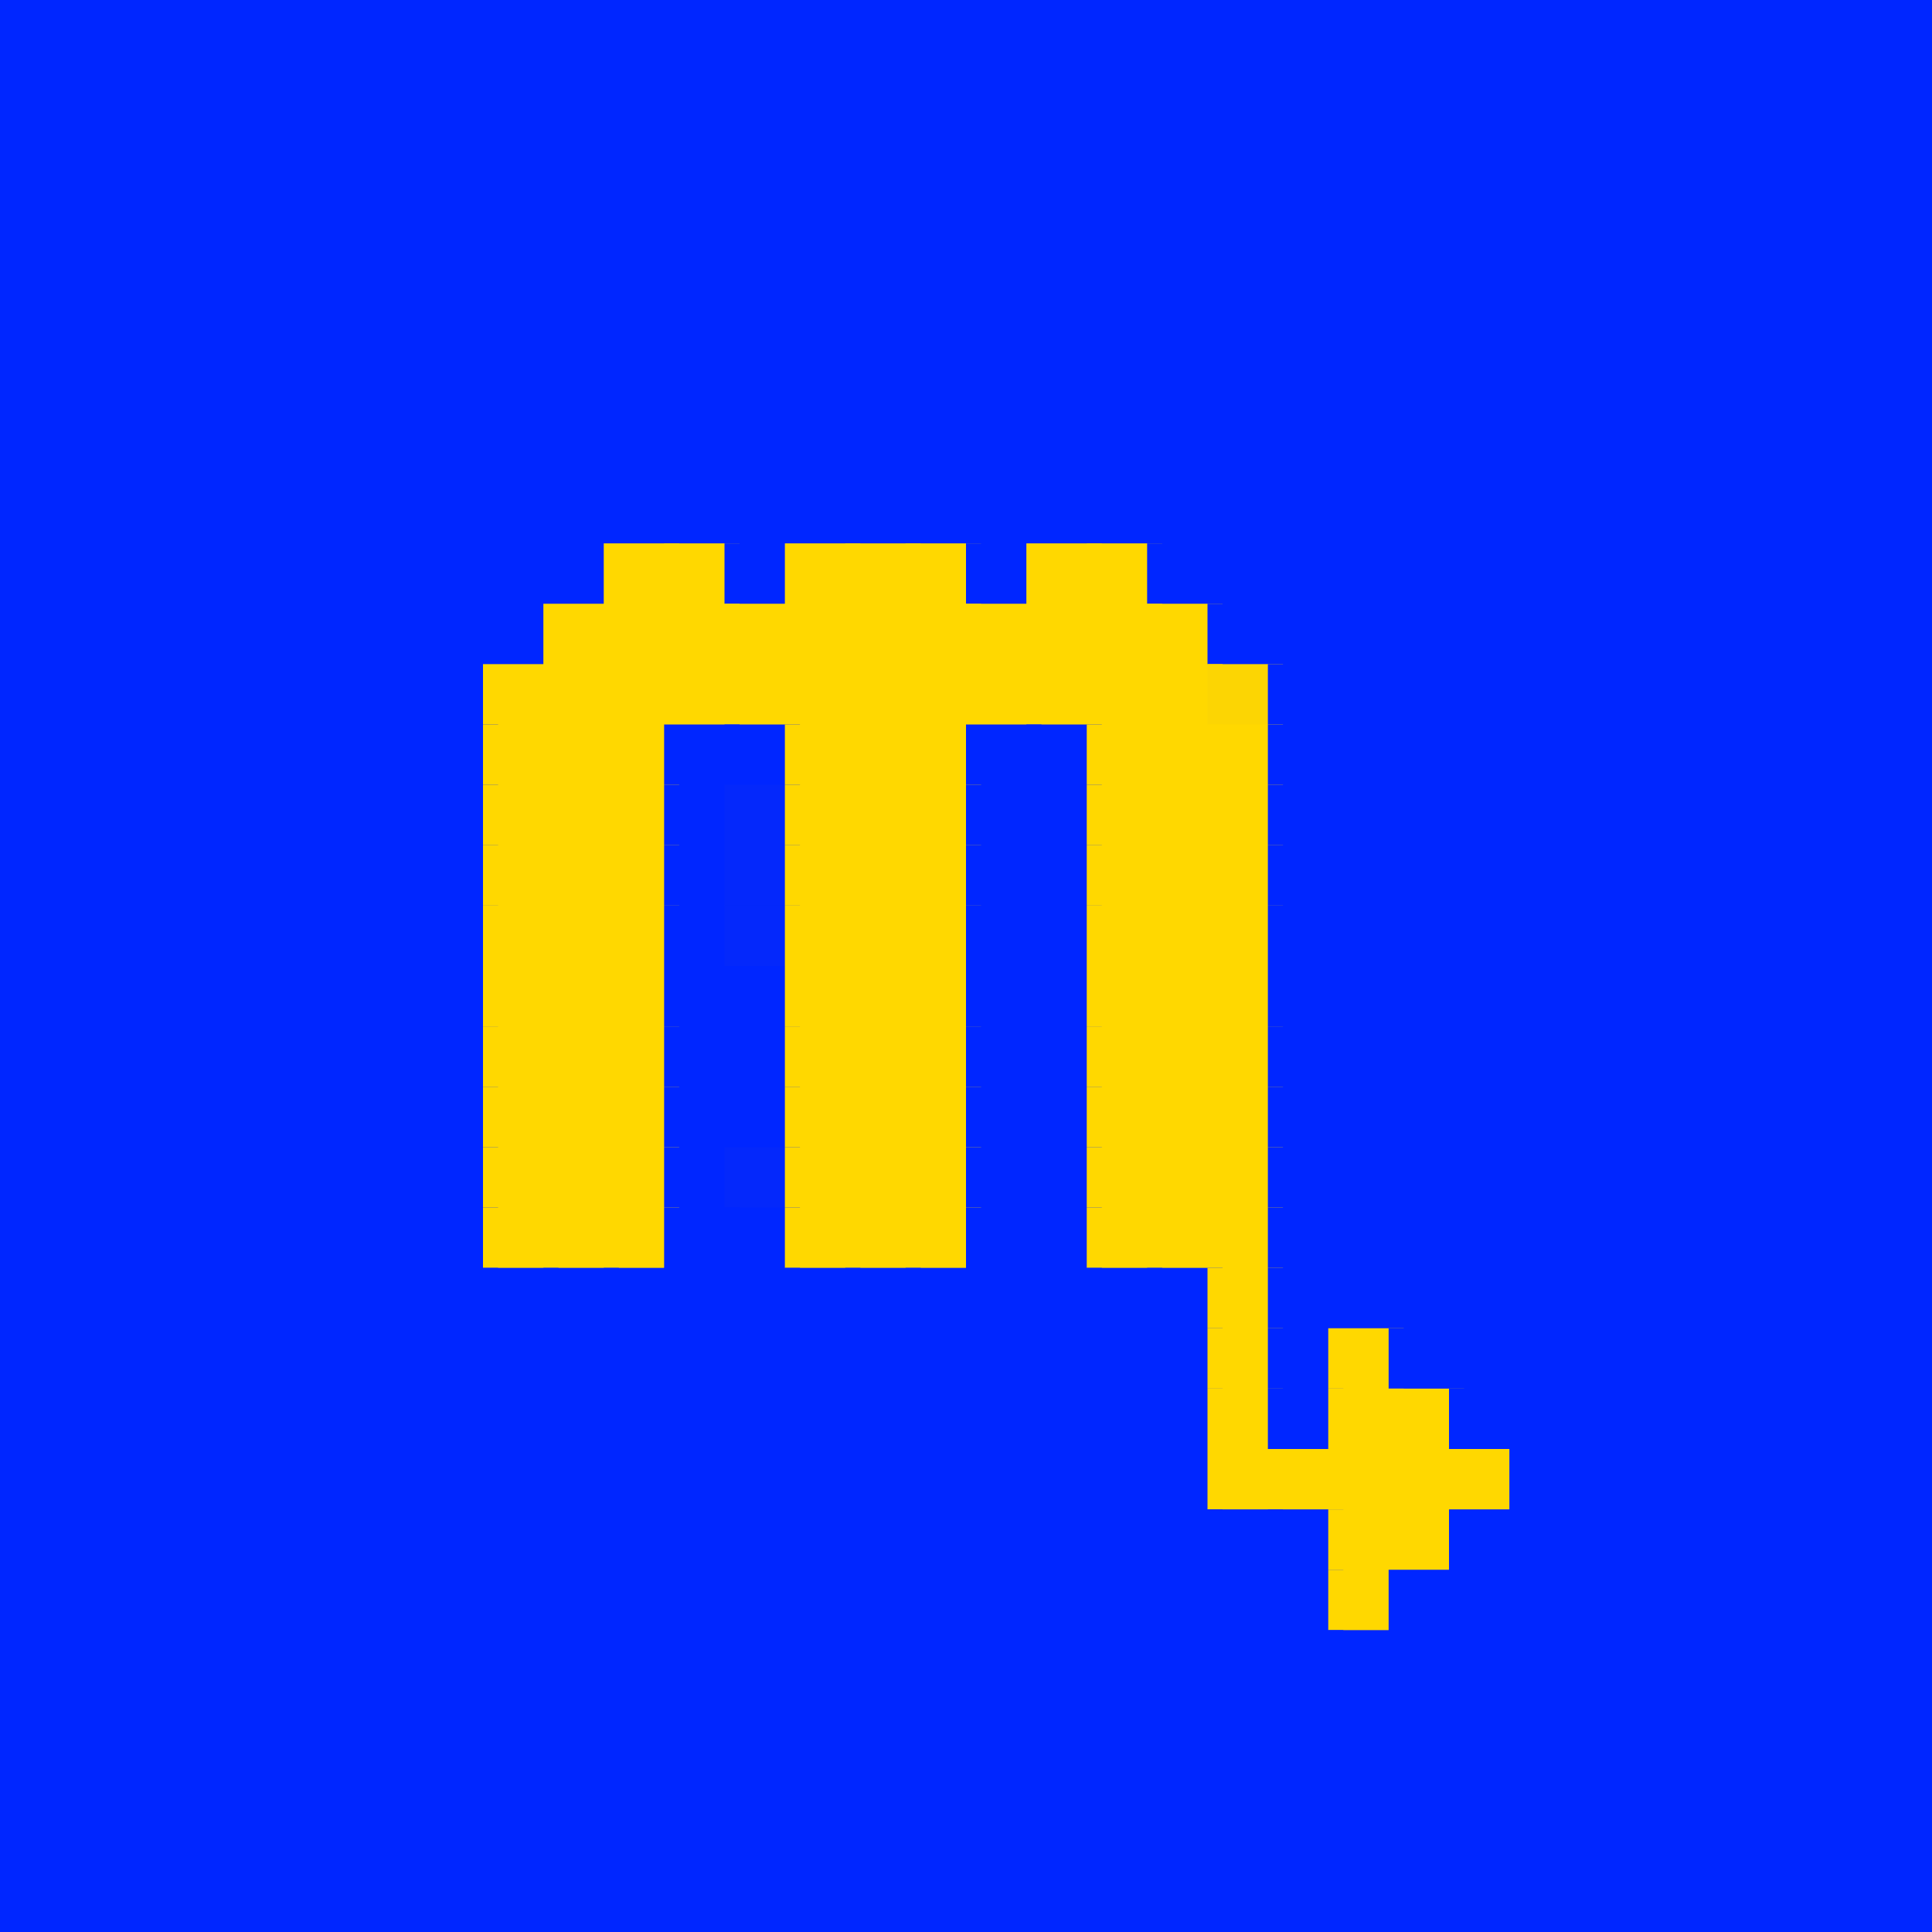 <?xml version="1.0" encoding="utf-8" ?>
<svg baseProfile="full" height="128px" version="1.1" width="128px" xmlns="http://www.w3.org/2000/svg" xmlns:ev="http://www.w3.org/2001/xml-events" xmlns:xlink="http://www.w3.org/1999/xlink"><defs /><rect fill="rgb(0,38,255)" height="5px" width="5px" x="0px" y="0px" /><rect fill="rgb(0,38,255)" height="5px" width="5px" x="4px" y="0px" /><rect fill="rgb(0,38,255)" height="5px" width="5px" x="8px" y="0px" /><rect fill="rgb(0,38,255)" height="5px" width="5px" x="12px" y="0px" /><rect fill="rgb(0,38,255)" height="5px" width="5px" x="16px" y="0px" /><rect fill="rgb(0,38,255)" height="5px" width="5px" x="20px" y="0px" /><rect fill="rgb(0,38,255)" height="5px" width="5px" x="24px" y="0px" /><rect fill="rgb(0,38,255)" height="5px" width="5px" x="28px" y="0px" /><rect fill="rgb(0,38,255)" height="5px" width="5px" x="32px" y="0px" /><rect fill="rgb(0,38,255)" height="5px" width="5px" x="36px" y="0px" /><rect fill="rgb(0,38,255)" height="5px" width="5px" x="40px" y="0px" /><rect fill="rgb(0,38,255)" height="5px" width="5px" x="44px" y="0px" /><rect fill="rgb(0,38,255)" height="5px" width="5px" x="48px" y="0px" /><rect fill="rgb(0,38,255)" height="5px" width="5px" x="52px" y="0px" /><rect fill="rgb(0,38,255)" height="5px" width="5px" x="56px" y="0px" /><rect fill="rgb(0,38,255)" height="5px" width="5px" x="60px" y="0px" /><rect fill="rgb(0,38,255)" height="5px" width="5px" x="64px" y="0px" /><rect fill="rgb(0,38,255)" height="5px" width="5px" x="68px" y="0px" /><rect fill="rgb(0,38,255)" height="5px" width="5px" x="72px" y="0px" /><rect fill="rgb(0,38,255)" height="5px" width="5px" x="76px" y="0px" /><rect fill="rgb(0,38,255)" height="5px" width="5px" x="80px" y="0px" /><rect fill="rgb(0,38,255)" height="5px" width="5px" x="84px" y="0px" /><rect fill="rgb(0,38,255)" height="5px" width="5px" x="88px" y="0px" /><rect fill="rgb(0,38,255)" height="5px" width="5px" x="92px" y="0px" /><rect fill="rgb(0,38,255)" height="5px" width="5px" x="96px" y="0px" /><rect fill="rgb(0,38,255)" height="5px" width="5px" x="100px" y="0px" /><rect fill="rgb(0,38,255)" height="5px" width="5px" x="104px" y="0px" /><rect fill="rgb(0,38,255)" height="5px" width="5px" x="108px" y="0px" /><rect fill="rgb(0,38,255)" height="5px" width="5px" x="112px" y="0px" /><rect fill="rgb(0,38,255)" height="5px" width="5px" x="116px" y="0px" /><rect fill="rgb(0,38,255)" height="5px" width="5px" x="120px" y="0px" /><rect fill="rgb(0,38,255)" height="5px" width="5px" x="124px" y="0px" /><rect fill="rgb(0,38,255)" height="5px" width="5px" x="0px" y="4px" /><rect fill="rgb(0,38,255)" height="5px" width="5px" x="4px" y="4px" /><rect fill="rgb(0,38,255)" height="5px" width="5px" x="8px" y="4px" /><rect fill="rgb(0,38,255)" height="5px" width="5px" x="12px" y="4px" /><rect fill="rgb(0,38,255)" height="5px" width="5px" x="16px" y="4px" /><rect fill="rgb(0,38,255)" height="5px" width="5px" x="20px" y="4px" /><rect fill="rgb(0,38,255)" height="5px" width="5px" x="24px" y="4px" /><rect fill="rgb(0,38,255)" height="5px" width="5px" x="28px" y="4px" /><rect fill="rgb(0,38,255)" height="5px" width="5px" x="32px" y="4px" /><rect fill="rgb(0,38,255)" height="5px" width="5px" x="36px" y="4px" /><rect fill="rgb(0,38,255)" height="5px" width="5px" x="40px" y="4px" /><rect fill="rgb(0,38,255)" height="5px" width="5px" x="44px" y="4px" /><rect fill="rgb(0,38,255)" height="5px" width="5px" x="48px" y="4px" /><rect fill="rgb(0,38,255)" height="5px" width="5px" x="52px" y="4px" /><rect fill="rgb(0,38,255)" height="5px" width="5px" x="56px" y="4px" /><rect fill="rgb(0,38,255)" height="5px" width="5px" x="60px" y="4px" /><rect fill="rgb(0,38,255)" height="5px" width="5px" x="64px" y="4px" /><rect fill="rgb(0,38,255)" height="5px" width="5px" x="68px" y="4px" /><rect fill="rgb(0,38,255)" height="5px" width="5px" x="72px" y="4px" /><rect fill="rgb(0,38,255)" height="5px" width="5px" x="76px" y="4px" /><rect fill="rgb(0,38,255)" height="5px" width="5px" x="80px" y="4px" /><rect fill="rgb(0,38,255)" height="5px" width="5px" x="84px" y="4px" /><rect fill="rgb(0,38,255)" height="5px" width="5px" x="88px" y="4px" /><rect fill="rgb(0,38,255)" height="5px" width="5px" x="92px" y="4px" /><rect fill="rgb(0,38,255)" height="5px" width="5px" x="96px" y="4px" /><rect fill="rgb(0,38,255)" height="5px" width="5px" x="100px" y="4px" /><rect fill="rgb(0,38,255)" height="5px" width="5px" x="104px" y="4px" /><rect fill="rgb(0,38,255)" height="5px" width="5px" x="108px" y="4px" /><rect fill="rgb(0,38,255)" height="5px" width="5px" x="112px" y="4px" /><rect fill="rgb(0,38,255)" height="5px" width="5px" x="116px" y="4px" /><rect fill="rgb(0,38,255)" height="5px" width="5px" x="120px" y="4px" /><rect fill="rgb(0,38,255)" height="5px" width="5px" x="124px" y="4px" /><rect fill="rgb(0,38,255)" height="5px" width="5px" x="0px" y="8px" /><rect fill="rgb(0,38,255)" height="5px" width="5px" x="4px" y="8px" /><rect fill="rgb(0,38,255)" height="5px" width="5px" x="8px" y="8px" /><rect fill="rgb(0,38,255)" height="5px" width="5px" x="12px" y="8px" /><rect fill="rgb(0,38,255)" height="5px" width="5px" x="16px" y="8px" /><rect fill="rgb(0,38,255)" height="5px" width="5px" x="20px" y="8px" /><rect fill="rgb(0,38,255)" height="5px" width="5px" x="24px" y="8px" /><rect fill="rgb(0,38,255)" height="5px" width="5px" x="28px" y="8px" /><rect fill="rgb(0,38,255)" height="5px" width="5px" x="32px" y="8px" /><rect fill="rgb(0,38,255)" height="5px" width="5px" x="36px" y="8px" /><rect fill="rgb(0,38,255)" height="5px" width="5px" x="40px" y="8px" /><rect fill="rgb(0,38,255)" height="5px" width="5px" x="44px" y="8px" /><rect fill="rgb(0,38,255)" height="5px" width="5px" x="48px" y="8px" /><rect fill="rgb(0,38,255)" height="5px" width="5px" x="52px" y="8px" /><rect fill="rgb(0,38,255)" height="5px" width="5px" x="56px" y="8px" /><rect fill="rgb(0,38,255)" height="5px" width="5px" x="60px" y="8px" /><rect fill="rgb(0,38,255)" height="5px" width="5px" x="64px" y="8px" /><rect fill="rgb(0,38,255)" height="5px" width="5px" x="68px" y="8px" /><rect fill="rgb(0,38,255)" height="5px" width="5px" x="72px" y="8px" /><rect fill="rgb(0,38,255)" height="5px" width="5px" x="76px" y="8px" /><rect fill="rgb(0,38,255)" height="5px" width="5px" x="80px" y="8px" /><rect fill="rgb(0,38,255)" height="5px" width="5px" x="84px" y="8px" /><rect fill="rgb(0,38,255)" height="5px" width="5px" x="88px" y="8px" /><rect fill="rgb(0,38,255)" height="5px" width="5px" x="92px" y="8px" /><rect fill="rgb(0,38,255)" height="5px" width="5px" x="96px" y="8px" /><rect fill="rgb(0,38,255)" height="5px" width="5px" x="100px" y="8px" /><rect fill="rgb(0,38,255)" height="5px" width="5px" x="104px" y="8px" /><rect fill="rgb(0,38,255)" height="5px" width="5px" x="108px" y="8px" /><rect fill="rgb(0,38,255)" height="5px" width="5px" x="112px" y="8px" /><rect fill="rgb(0,38,255)" height="5px" width="5px" x="116px" y="8px" /><rect fill="rgb(0,38,255)" height="5px" width="5px" x="120px" y="8px" /><rect fill="rgb(0,38,255)" height="5px" width="5px" x="124px" y="8px" /><rect fill="rgb(0,38,255)" height="5px" width="5px" x="0px" y="12px" /><rect fill="rgb(0,38,255)" height="5px" width="5px" x="4px" y="12px" /><rect fill="rgb(0,38,255)" height="5px" width="5px" x="8px" y="12px" /><rect fill="rgb(0,38,255)" height="5px" width="5px" x="12px" y="12px" /><rect fill="rgb(0,38,255)" height="5px" width="5px" x="16px" y="12px" /><rect fill="rgb(0,38,255)" height="5px" width="5px" x="20px" y="12px" /><rect fill="rgb(0,38,255)" height="5px" width="5px" x="24px" y="12px" /><rect fill="rgb(0,38,255)" height="5px" width="5px" x="28px" y="12px" /><rect fill="rgb(0,38,255)" height="5px" width="5px" x="32px" y="12px" /><rect fill="rgb(0,38,255)" height="5px" width="5px" x="36px" y="12px" /><rect fill="rgb(0,38,255)" height="5px" width="5px" x="40px" y="12px" /><rect fill="rgb(0,38,255)" height="5px" width="5px" x="44px" y="12px" /><rect fill="rgb(0,38,255)" height="5px" width="5px" x="48px" y="12px" /><rect fill="rgb(0,38,255)" height="5px" width="5px" x="52px" y="12px" /><rect fill="rgb(0,38,255)" height="5px" width="5px" x="56px" y="12px" /><rect fill="rgb(0,38,255)" height="5px" width="5px" x="60px" y="12px" /><rect fill="rgb(0,38,255)" height="5px" width="5px" x="64px" y="12px" /><rect fill="rgb(0,38,255)" height="5px" width="5px" x="68px" y="12px" /><rect fill="rgb(0,38,255)" height="5px" width="5px" x="72px" y="12px" /><rect fill="rgb(0,38,255)" height="5px" width="5px" x="76px" y="12px" /><rect fill="rgb(0,38,255)" height="5px" width="5px" x="80px" y="12px" /><rect fill="rgb(0,38,255)" height="5px" width="5px" x="84px" y="12px" /><rect fill="rgb(0,38,255)" height="5px" width="5px" x="88px" y="12px" /><rect fill="rgb(0,38,255)" height="5px" width="5px" x="92px" y="12px" /><rect fill="rgb(0,38,255)" height="5px" width="5px" x="96px" y="12px" /><rect fill="rgb(0,38,255)" height="5px" width="5px" x="100px" y="12px" /><rect fill="rgb(0,38,255)" height="5px" width="5px" x="104px" y="12px" /><rect fill="rgb(0,38,255)" height="5px" width="5px" x="108px" y="12px" /><rect fill="rgb(0,38,255)" height="5px" width="5px" x="112px" y="12px" /><rect fill="rgb(0,38,255)" height="5px" width="5px" x="116px" y="12px" /><rect fill="rgb(0,38,255)" height="5px" width="5px" x="120px" y="12px" /><rect fill="rgb(0,38,255)" height="5px" width="5px" x="124px" y="12px" /><rect fill="rgb(0,38,255)" height="5px" width="5px" x="0px" y="16px" /><rect fill="rgb(0,38,255)" height="5px" width="5px" x="4px" y="16px" /><rect fill="rgb(0,38,255)" height="5px" width="5px" x="8px" y="16px" /><rect fill="rgb(0,38,255)" height="5px" width="5px" x="12px" y="16px" /><rect fill="rgb(0,38,255)" height="5px" width="5px" x="16px" y="16px" /><rect fill="rgb(0,38,255)" height="5px" width="5px" x="20px" y="16px" /><rect fill="rgb(0,38,255)" height="5px" width="5px" x="24px" y="16px" /><rect fill="rgb(0,38,255)" height="5px" width="5px" x="28px" y="16px" /><rect fill="rgb(0,38,255)" height="5px" width="5px" x="32px" y="16px" /><rect fill="rgb(0,38,255)" height="5px" width="5px" x="36px" y="16px" /><rect fill="rgb(0,38,255)" height="5px" width="5px" x="40px" y="16px" /><rect fill="rgb(0,38,255)" height="5px" width="5px" x="44px" y="16px" /><rect fill="rgb(0,38,255)" height="5px" width="5px" x="48px" y="16px" /><rect fill="rgb(0,38,255)" height="5px" width="5px" x="52px" y="16px" /><rect fill="rgb(0,38,255)" height="5px" width="5px" x="56px" y="16px" /><rect fill="rgb(0,38,255)" height="5px" width="5px" x="60px" y="16px" /><rect fill="rgb(0,38,255)" height="5px" width="5px" x="64px" y="16px" /><rect fill="rgb(0,38,255)" height="5px" width="5px" x="68px" y="16px" /><rect fill="rgb(0,38,255)" height="5px" width="5px" x="72px" y="16px" /><rect fill="rgb(0,38,255)" height="5px" width="5px" x="76px" y="16px" /><rect fill="rgb(0,38,255)" height="5px" width="5px" x="80px" y="16px" /><rect fill="rgb(0,38,255)" height="5px" width="5px" x="84px" y="16px" /><rect fill="rgb(0,38,255)" height="5px" width="5px" x="88px" y="16px" /><rect fill="rgb(0,38,255)" height="5px" width="5px" x="92px" y="16px" /><rect fill="rgb(0,38,255)" height="5px" width="5px" x="96px" y="16px" /><rect fill="rgb(0,38,255)" height="5px" width="5px" x="100px" y="16px" /><rect fill="rgb(0,38,255)" height="5px" width="5px" x="104px" y="16px" /><rect fill="rgb(0,38,255)" height="5px" width="5px" x="108px" y="16px" /><rect fill="rgb(0,38,255)" height="5px" width="5px" x="112px" y="16px" /><rect fill="rgb(0,38,255)" height="5px" width="5px" x="116px" y="16px" /><rect fill="rgb(0,38,255)" height="5px" width="5px" x="120px" y="16px" /><rect fill="rgb(0,38,255)" height="5px" width="5px" x="124px" y="16px" /><rect fill="rgb(0,38,255)" height="5px" width="5px" x="0px" y="20px" /><rect fill="rgb(0,38,255)" height="5px" width="5px" x="4px" y="20px" /><rect fill="rgb(0,38,255)" height="5px" width="5px" x="8px" y="20px" /><rect fill="rgb(0,38,255)" height="5px" width="5px" x="12px" y="20px" /><rect fill="rgb(0,38,255)" height="5px" width="5px" x="16px" y="20px" /><rect fill="rgb(0,38,255)" height="5px" width="5px" x="20px" y="20px" /><rect fill="rgb(0,38,255)" height="5px" width="5px" x="24px" y="20px" /><rect fill="rgb(0,38,255)" height="5px" width="5px" x="28px" y="20px" /><rect fill="rgb(0,38,255)" height="5px" width="5px" x="32px" y="20px" /><rect fill="rgb(0,38,255)" height="5px" width="5px" x="36px" y="20px" /><rect fill="rgb(0,38,255)" height="5px" width="5px" x="40px" y="20px" /><rect fill="rgb(0,38,255)" height="5px" width="5px" x="44px" y="20px" /><rect fill="rgb(0,38,255)" height="5px" width="5px" x="48px" y="20px" /><rect fill="rgb(0,38,255)" height="5px" width="5px" x="52px" y="20px" /><rect fill="rgb(0,38,255)" height="5px" width="5px" x="56px" y="20px" /><rect fill="rgb(0,38,255)" height="5px" width="5px" x="60px" y="20px" /><rect fill="rgb(0,38,255)" height="5px" width="5px" x="64px" y="20px" /><rect fill="rgb(0,38,255)" height="5px" width="5px" x="68px" y="20px" /><rect fill="rgb(0,38,255)" height="5px" width="5px" x="72px" y="20px" /><rect fill="rgb(0,38,255)" height="5px" width="5px" x="76px" y="20px" /><rect fill="rgb(0,38,255)" height="5px" width="5px" x="80px" y="20px" /><rect fill="rgb(0,38,255)" height="5px" width="5px" x="84px" y="20px" /><rect fill="rgb(0,38,255)" height="5px" width="5px" x="88px" y="20px" /><rect fill="rgb(0,38,255)" height="5px" width="5px" x="92px" y="20px" /><rect fill="rgb(0,38,255)" height="5px" width="5px" x="96px" y="20px" /><rect fill="rgb(0,38,255)" height="5px" width="5px" x="100px" y="20px" /><rect fill="rgb(0,38,255)" height="5px" width="5px" x="104px" y="20px" /><rect fill="rgb(0,38,255)" height="5px" width="5px" x="108px" y="20px" /><rect fill="rgb(0,38,255)" height="5px" width="5px" x="112px" y="20px" /><rect fill="rgb(0,38,255)" height="5px" width="5px" x="116px" y="20px" /><rect fill="rgb(0,38,255)" height="5px" width="5px" x="120px" y="20px" /><rect fill="rgb(0,38,255)" height="5px" width="5px" x="124px" y="20px" /><rect fill="rgb(0,38,255)" height="5px" width="5px" x="0px" y="24px" /><rect fill="rgb(0,38,255)" height="5px" width="5px" x="4px" y="24px" /><rect fill="rgb(0,38,255)" height="5px" width="5px" x="8px" y="24px" /><rect fill="rgb(0,38,255)" height="5px" width="5px" x="12px" y="24px" /><rect fill="rgb(0,38,255)" height="5px" width="5px" x="16px" y="24px" /><rect fill="rgb(0,38,255)" height="5px" width="5px" x="20px" y="24px" /><rect fill="rgb(0,38,255)" height="5px" width="5px" x="24px" y="24px" /><rect fill="rgb(0,38,255)" height="5px" width="5px" x="28px" y="24px" /><rect fill="rgb(0,38,255)" height="5px" width="5px" x="32px" y="24px" /><rect fill="rgb(0,38,255)" height="5px" width="5px" x="36px" y="24px" /><rect fill="rgb(0,38,255)" height="5px" width="5px" x="40px" y="24px" /><rect fill="rgb(0,38,255)" height="5px" width="5px" x="44px" y="24px" /><rect fill="rgb(0,38,255)" height="5px" width="5px" x="48px" y="24px" /><rect fill="rgb(0,38,255)" height="5px" width="5px" x="52px" y="24px" /><rect fill="rgb(0,38,255)" height="5px" width="5px" x="56px" y="24px" /><rect fill="rgb(0,38,255)" height="5px" width="5px" x="60px" y="24px" /><rect fill="rgb(0,38,255)" height="5px" width="5px" x="64px" y="24px" /><rect fill="rgb(0,38,255)" height="5px" width="5px" x="68px" y="24px" /><rect fill="rgb(0,38,255)" height="5px" width="5px" x="72px" y="24px" /><rect fill="rgb(0,38,255)" height="5px" width="5px" x="76px" y="24px" /><rect fill="rgb(0,38,255)" height="5px" width="5px" x="80px" y="24px" /><rect fill="rgb(0,38,255)" height="5px" width="5px" x="84px" y="24px" /><rect fill="rgb(0,38,255)" height="5px" width="5px" x="88px" y="24px" /><rect fill="rgb(0,38,255)" height="5px" width="5px" x="92px" y="24px" /><rect fill="rgb(0,38,255)" height="5px" width="5px" x="96px" y="24px" /><rect fill="rgb(0,38,255)" height="5px" width="5px" x="100px" y="24px" /><rect fill="rgb(0,38,255)" height="5px" width="5px" x="104px" y="24px" /><rect fill="rgb(0,38,255)" height="5px" width="5px" x="108px" y="24px" /><rect fill="rgb(0,38,255)" height="5px" width="5px" x="112px" y="24px" /><rect fill="rgb(0,38,255)" height="5px" width="5px" x="116px" y="24px" /><rect fill="rgb(0,38,255)" height="5px" width="5px" x="120px" y="24px" /><rect fill="rgb(0,38,255)" height="5px" width="5px" x="124px" y="24px" /><rect fill="rgb(0,38,255)" height="5px" width="5px" x="0px" y="28px" /><rect fill="rgb(0,38,255)" height="5px" width="5px" x="4px" y="28px" /><rect fill="rgb(0,38,255)" height="5px" width="5px" x="8px" y="28px" /><rect fill="rgb(0,38,255)" height="5px" width="5px" x="12px" y="28px" /><rect fill="rgb(0,38,255)" height="5px" width="5px" x="16px" y="28px" /><rect fill="rgb(0,38,255)" height="5px" width="5px" x="20px" y="28px" /><rect fill="rgb(0,38,255)" height="5px" width="5px" x="24px" y="28px" /><rect fill="rgb(0,38,255)" height="5px" width="5px" x="28px" y="28px" /><rect fill="rgb(0,38,255)" height="5px" width="5px" x="32px" y="28px" /><rect fill="rgb(0,38,255)" height="5px" width="5px" x="36px" y="28px" /><rect fill="rgb(0,38,255)" height="5px" width="5px" x="40px" y="28px" /><rect fill="rgb(0,38,255)" height="5px" width="5px" x="44px" y="28px" /><rect fill="rgb(0,38,255)" height="5px" width="5px" x="48px" y="28px" /><rect fill="rgb(0,38,255)" height="5px" width="5px" x="52px" y="28px" /><rect fill="rgb(0,38,255)" height="5px" width="5px" x="56px" y="28px" /><rect fill="rgb(0,38,255)" height="5px" width="5px" x="60px" y="28px" /><rect fill="rgb(0,38,255)" height="5px" width="5px" x="64px" y="28px" /><rect fill="rgb(0,38,255)" height="5px" width="5px" x="68px" y="28px" /><rect fill="rgb(0,38,255)" height="5px" width="5px" x="72px" y="28px" /><rect fill="rgb(0,38,255)" height="5px" width="5px" x="76px" y="28px" /><rect fill="rgb(0,38,255)" height="5px" width="5px" x="80px" y="28px" /><rect fill="rgb(0,38,255)" height="5px" width="5px" x="84px" y="28px" /><rect fill="rgb(0,38,255)" height="5px" width="5px" x="88px" y="28px" /><rect fill="rgb(0,38,255)" height="5px" width="5px" x="92px" y="28px" /><rect fill="rgb(0,38,255)" height="5px" width="5px" x="96px" y="28px" /><rect fill="rgb(0,38,255)" height="5px" width="5px" x="100px" y="28px" /><rect fill="rgb(0,38,255)" height="5px" width="5px" x="104px" y="28px" /><rect fill="rgb(0,38,255)" height="5px" width="5px" x="108px" y="28px" /><rect fill="rgb(0,38,255)" height="5px" width="5px" x="112px" y="28px" /><rect fill="rgb(0,38,255)" height="5px" width="5px" x="116px" y="28px" /><rect fill="rgb(0,38,255)" height="5px" width="5px" x="120px" y="28px" /><rect fill="rgb(0,38,255)" height="5px" width="5px" x="124px" y="28px" /><rect fill="rgb(0,38,255)" height="5px" width="5px" x="0px" y="32px" /><rect fill="rgb(0,38,255)" height="5px" width="5px" x="4px" y="32px" /><rect fill="rgb(0,38,255)" height="5px" width="5px" x="8px" y="32px" /><rect fill="rgb(0,38,255)" height="5px" width="5px" x="12px" y="32px" /><rect fill="rgb(0,38,255)" height="5px" width="5px" x="16px" y="32px" /><rect fill="rgb(0,38,255)" height="5px" width="5px" x="20px" y="32px" /><rect fill="rgb(0,38,255)" height="5px" width="5px" x="24px" y="32px" /><rect fill="rgb(0,38,255)" height="5px" width="5px" x="28px" y="32px" /><rect fill="rgb(0,38,255)" height="5px" width="5px" x="32px" y="32px" /><rect fill="rgb(0,38,255)" height="5px" width="5px" x="36px" y="32px" /><rect fill="rgb(0,38,255)" height="5px" width="5px" x="40px" y="32px" /><rect fill="rgb(0,38,255)" height="5px" width="5px" x="44px" y="32px" /><rect fill="rgb(0,38,255)" height="5px" width="5px" x="48px" y="32px" /><rect fill="rgb(0,38,255)" height="5px" width="5px" x="52px" y="32px" /><rect fill="rgb(0,38,255)" height="5px" width="5px" x="56px" y="32px" /><rect fill="rgb(0,38,255)" height="5px" width="5px" x="60px" y="32px" /><rect fill="rgb(0,38,255)" height="5px" width="5px" x="64px" y="32px" /><rect fill="rgb(0,38,255)" height="5px" width="5px" x="68px" y="32px" /><rect fill="rgb(0,38,255)" height="5px" width="5px" x="72px" y="32px" /><rect fill="rgb(0,38,255)" height="5px" width="5px" x="76px" y="32px" /><rect fill="rgb(0,38,255)" height="5px" width="5px" x="80px" y="32px" /><rect fill="rgb(0,38,255)" height="5px" width="5px" x="84px" y="32px" /><rect fill="rgb(0,38,255)" height="5px" width="5px" x="88px" y="32px" /><rect fill="rgb(0,38,255)" height="5px" width="5px" x="92px" y="32px" /><rect fill="rgb(0,38,255)" height="5px" width="5px" x="96px" y="32px" /><rect fill="rgb(0,38,255)" height="5px" width="5px" x="100px" y="32px" /><rect fill="rgb(0,38,255)" height="5px" width="5px" x="104px" y="32px" /><rect fill="rgb(0,38,255)" height="5px" width="5px" x="108px" y="32px" /><rect fill="rgb(0,38,255)" height="5px" width="5px" x="112px" y="32px" /><rect fill="rgb(0,38,255)" height="5px" width="5px" x="116px" y="32px" /><rect fill="rgb(0,38,255)" height="5px" width="5px" x="120px" y="32px" /><rect fill="rgb(0,38,255)" height="5px" width="5px" x="124px" y="32px" /><rect fill="rgb(0,38,255)" height="5px" width="5px" x="0px" y="36px" /><rect fill="rgb(0,38,255)" height="5px" width="5px" x="4px" y="36px" /><rect fill="rgb(0,38,255)" height="5px" width="5px" x="8px" y="36px" /><rect fill="rgb(0,38,255)" height="5px" width="5px" x="12px" y="36px" /><rect fill="rgb(0,38,255)" height="5px" width="5px" x="16px" y="36px" /><rect fill="rgb(0,38,255)" height="5px" width="5px" x="20px" y="36px" /><rect fill="rgb(0,38,255)" height="5px" width="5px" x="24px" y="36px" /><rect fill="rgb(0,38,255)" height="5px" width="5px" x="28px" y="36px" /><rect fill="rgb(0,38,255)" height="5px" width="5px" x="32px" y="36px" /><rect fill="rgb(0,38,255)" height="5px" width="5px" x="36px" y="36px" /><rect fill="rgb(255,216,0)" height="5px" width="5px" x="40px" y="36px" /><rect fill="rgb(255,216,0)" height="5px" width="5px" x="44px" y="36px" /><rect fill="rgb(0,38,255)" height="5px" width="5px" x="48px" y="36px" /><rect fill="rgb(255,216,0)" height="5px" width="5px" x="52px" y="36px" /><rect fill="rgb(255,216,0)" height="5px" width="5px" x="56px" y="36px" /><rect fill="rgb(255,216,0)" height="5px" width="5px" x="60px" y="36px" /><rect fill="rgb(0,38,255)" height="5px" width="5px" x="64px" y="36px" /><rect fill="rgb(255,216,0)" height="5px" width="5px" x="68px" y="36px" /><rect fill="rgb(255,216,0)" height="5px" width="5px" x="72px" y="36px" /><rect fill="rgb(0,38,255)" height="5px" width="5px" x="76px" y="36px" /><rect fill="rgb(0,38,255)" height="5px" width="5px" x="80px" y="36px" /><rect fill="rgb(0,38,255)" height="5px" width="5px" x="84px" y="36px" /><rect fill="rgb(0,38,255)" height="5px" width="5px" x="88px" y="36px" /><rect fill="rgb(0,38,255)" height="5px" width="5px" x="92px" y="36px" /><rect fill="rgb(0,38,255)" height="5px" width="5px" x="96px" y="36px" /><rect fill="rgb(0,38,255)" height="5px" width="5px" x="100px" y="36px" /><rect fill="rgb(0,38,255)" height="5px" width="5px" x="104px" y="36px" /><rect fill="rgb(0,38,255)" height="5px" width="5px" x="108px" y="36px" /><rect fill="rgb(0,38,255)" height="5px" width="5px" x="112px" y="36px" /><rect fill="rgb(0,38,255)" height="5px" width="5px" x="116px" y="36px" /><rect fill="rgb(0,38,255)" height="5px" width="5px" x="120px" y="36px" /><rect fill="rgb(0,38,255)" height="5px" width="5px" x="124px" y="36px" /><rect fill="rgb(0,38,255)" height="5px" width="5px" x="0px" y="40px" /><rect fill="rgb(0,38,255)" height="5px" width="5px" x="4px" y="40px" /><rect fill="rgb(0,38,255)" height="5px" width="5px" x="8px" y="40px" /><rect fill="rgb(0,38,255)" height="5px" width="5px" x="12px" y="40px" /><rect fill="rgb(0,38,255)" height="5px" width="5px" x="16px" y="40px" /><rect fill="rgb(0,38,255)" height="5px" width="5px" x="20px" y="40px" /><rect fill="rgb(0,38,255)" height="5px" width="5px" x="24px" y="40px" /><rect fill="rgb(0,38,255)" height="5px" width="5px" x="28px" y="40px" /><rect fill="rgb(0,38,255)" height="5px" width="5px" x="32px" y="40px" /><rect fill="rgb(255,216,0)" height="5px" width="5px" x="36px" y="40px" /><rect fill="rgb(255,216,0)" height="5px" width="5px" x="40px" y="40px" /><rect fill="rgb(255,216,0)" height="5px" width="5px" x="44px" y="40px" /><rect fill="rgb(255,216,0)" height="5px" width="5px" x="48px" y="40px" /><rect fill="rgb(255,216,0)" height="5px" width="5px" x="52px" y="40px" /><rect fill="rgb(255,216,0)" height="5px" width="5px" x="56px" y="40px" /><rect fill="rgb(255,216,0)" height="5px" width="5px" x="60px" y="40px" /><rect fill="rgb(255,216,0)" height="5px" width="5px" x="64px" y="40px" /><rect fill="rgb(255,216,0)" height="5px" width="5px" x="68px" y="40px" /><rect fill="rgb(255,216,0)" height="5px" width="5px" x="72px" y="40px" /><rect fill="rgb(255,216,0)" height="5px" width="5px" x="76px" y="40px" /><rect fill="rgb(0,38,255)" height="5px" width="5px" x="80px" y="40px" /><rect fill="rgb(0,38,255)" height="5px" width="5px" x="84px" y="40px" /><rect fill="rgb(0,38,255)" height="5px" width="5px" x="88px" y="40px" /><rect fill="rgb(0,38,255)" height="5px" width="5px" x="92px" y="40px" /><rect fill="rgb(0,38,255)" height="5px" width="5px" x="96px" y="40px" /><rect fill="rgb(0,38,255)" height="5px" width="5px" x="100px" y="40px" /><rect fill="rgb(0,38,255)" height="5px" width="5px" x="104px" y="40px" /><rect fill="rgb(0,38,255)" height="5px" width="5px" x="108px" y="40px" /><rect fill="rgb(0,38,255)" height="5px" width="5px" x="112px" y="40px" /><rect fill="rgb(0,38,255)" height="5px" width="5px" x="116px" y="40px" /><rect fill="rgb(0,38,255)" height="5px" width="5px" x="120px" y="40px" /><rect fill="rgb(0,38,255)" height="5px" width="5px" x="124px" y="40px" /><rect fill="rgb(0,38,255)" height="5px" width="5px" x="0px" y="44px" /><rect fill="rgb(0,38,255)" height="5px" width="5px" x="4px" y="44px" /><rect fill="rgb(0,38,255)" height="5px" width="5px" x="8px" y="44px" /><rect fill="rgb(0,38,255)" height="5px" width="5px" x="12px" y="44px" /><rect fill="rgb(0,38,255)" height="5px" width="5px" x="16px" y="44px" /><rect fill="rgb(0,38,255)" height="5px" width="5px" x="20px" y="44px" /><rect fill="rgb(0,38,255)" height="5px" width="5px" x="24px" y="44px" /><rect fill="rgb(0,38,255)" height="5px" width="5px" x="28px" y="44px" /><rect fill="rgb(255,216,0)" height="5px" width="5px" x="32px" y="44px" /><rect fill="rgb(255,216,0)" height="5px" width="5px" x="36px" y="44px" /><rect fill="rgb(255,216,0)" height="5px" width="5px" x="40px" y="44px" /><rect fill="rgb(255,216,0)" height="5px" width="5px" x="44px" y="44px" /><rect fill="rgb(255,216,0)" height="5px" width="5px" x="48px" y="44px" /><rect fill="rgb(255,216,0)" height="5px" width="5px" x="52px" y="44px" /><rect fill="rgb(255,216,0)" height="5px" width="5px" x="56px" y="44px" /><rect fill="rgb(255,216,0)" height="5px" width="5px" x="60px" y="44px" /><rect fill="rgb(255,216,0)" height="5px" width="5px" x="64px" y="44px" /><rect fill="rgb(255,216,0)" height="5px" width="5px" x="68px" y="44px" /><rect fill="rgb(255,216,0)" height="5px" width="5px" x="72px" y="44px" /><rect fill="rgb(255,216,0)" height="5px" width="5px" x="76px" y="44px" /><rect fill="rgb(252,213,3)" height="5px" width="5px" x="80px" y="44px" /><rect fill="rgb(0,38,255)" height="5px" width="5px" x="84px" y="44px" /><rect fill="rgb(0,38,255)" height="5px" width="5px" x="88px" y="44px" /><rect fill="rgb(0,38,255)" height="5px" width="5px" x="92px" y="44px" /><rect fill="rgb(0,38,255)" height="5px" width="5px" x="96px" y="44px" /><rect fill="rgb(0,38,255)" height="5px" width="5px" x="100px" y="44px" /><rect fill="rgb(0,38,255)" height="5px" width="5px" x="104px" y="44px" /><rect fill="rgb(0,38,255)" height="5px" width="5px" x="108px" y="44px" /><rect fill="rgb(0,38,255)" height="5px" width="5px" x="112px" y="44px" /><rect fill="rgb(0,38,255)" height="5px" width="5px" x="116px" y="44px" /><rect fill="rgb(0,38,255)" height="5px" width="5px" x="120px" y="44px" /><rect fill="rgb(0,38,255)" height="5px" width="5px" x="124px" y="44px" /><rect fill="rgb(0,38,255)" height="5px" width="5px" x="0px" y="48px" /><rect fill="rgb(0,38,255)" height="5px" width="5px" x="4px" y="48px" /><rect fill="rgb(0,38,255)" height="5px" width="5px" x="8px" y="48px" /><rect fill="rgb(0,38,255)" height="5px" width="5px" x="12px" y="48px" /><rect fill="rgb(0,38,255)" height="5px" width="5px" x="16px" y="48px" /><rect fill="rgb(0,38,255)" height="5px" width="5px" x="20px" y="48px" /><rect fill="rgb(0,38,255)" height="5px" width="5px" x="24px" y="48px" /><rect fill="rgb(0,38,255)" height="5px" width="5px" x="28px" y="48px" /><rect fill="rgb(255,216,0)" height="5px" width="5px" x="32px" y="48px" /><rect fill="rgb(255,216,0)" height="5px" width="5px" x="36px" y="48px" /><rect fill="rgb(255,216,0)" height="5px" width="5px" x="40px" y="48px" /><rect fill="rgb(0,38,255)" height="5px" width="5px" x="44px" y="48px" /><rect fill="rgb(0,38,255)" height="5px" width="5px" x="48px" y="48px" /><rect fill="rgb(255,216,0)" height="5px" width="5px" x="52px" y="48px" /><rect fill="rgb(255,216,0)" height="5px" width="5px" x="56px" y="48px" /><rect fill="rgb(255,216,0)" height="5px" width="5px" x="60px" y="48px" /><rect fill="rgb(0,38,255)" height="5px" width="5px" x="64px" y="48px" /><rect fill="rgb(0,38,255)" height="5px" width="5px" x="68px" y="48px" /><rect fill="rgb(255,216,0)" height="5px" width="5px" x="72px" y="48px" /><rect fill="rgb(255,216,0)" height="5px" width="5px" x="76px" y="48px" /><rect fill="rgb(255,216,0)" height="5px" width="5px" x="80px" y="48px" /><rect fill="rgb(0,38,255)" height="5px" width="5px" x="84px" y="48px" /><rect fill="rgb(0,38,255)" height="5px" width="5px" x="88px" y="48px" /><rect fill="rgb(0,38,255)" height="5px" width="5px" x="92px" y="48px" /><rect fill="rgb(0,38,255)" height="5px" width="5px" x="96px" y="48px" /><rect fill="rgb(0,38,255)" height="5px" width="5px" x="100px" y="48px" /><rect fill="rgb(0,38,255)" height="5px" width="5px" x="104px" y="48px" /><rect fill="rgb(0,38,255)" height="5px" width="5px" x="108px" y="48px" /><rect fill="rgb(0,38,255)" height="5px" width="5px" x="112px" y="48px" /><rect fill="rgb(0,38,255)" height="5px" width="5px" x="116px" y="48px" /><rect fill="rgb(0,38,255)" height="5px" width="5px" x="120px" y="48px" /><rect fill="rgb(0,38,255)" height="5px" width="5px" x="124px" y="48px" /><rect fill="rgb(0,38,255)" height="5px" width="5px" x="0px" y="52px" /><rect fill="rgb(0,38,255)" height="5px" width="5px" x="4px" y="52px" /><rect fill="rgb(0,38,255)" height="5px" width="5px" x="8px" y="52px" /><rect fill="rgb(0,38,255)" height="5px" width="5px" x="12px" y="52px" /><rect fill="rgb(0,38,255)" height="5px" width="5px" x="16px" y="52px" /><rect fill="rgb(0,38,255)" height="5px" width="5px" x="20px" y="52px" /><rect fill="rgb(0,38,255)" height="5px" width="5px" x="24px" y="52px" /><rect fill="rgb(0,38,255)" height="5px" width="5px" x="28px" y="52px" /><rect fill="rgb(255,216,0)" height="5px" width="5px" x="32px" y="52px" /><rect fill="rgb(255,216,0)" height="5px" width="5px" x="36px" y="52px" /><rect fill="rgb(255,216,0)" height="5px" width="5px" x="40px" y="52px" /><rect fill="rgb(0,38,255)" height="5px" width="5px" x="44px" y="52px" /><rect fill="rgb(4,40,251)" height="5px" width="5px" x="48px" y="52px" /><rect fill="rgb(255,216,0)" height="5px" width="5px" x="52px" y="52px" /><rect fill="rgb(255,216,0)" height="5px" width="5px" x="56px" y="52px" /><rect fill="rgb(255,216,0)" height="5px" width="5px" x="60px" y="52px" /><rect fill="rgb(0,38,255)" height="5px" width="5px" x="64px" y="52px" /><rect fill="rgb(0,38,255)" height="5px" width="5px" x="68px" y="52px" /><rect fill="rgb(255,216,0)" height="5px" width="5px" x="72px" y="52px" /><rect fill="rgb(255,216,0)" height="5px" width="5px" x="76px" y="52px" /><rect fill="rgb(255,216,0)" height="5px" width="5px" x="80px" y="52px" /><rect fill="rgb(0,38,255)" height="5px" width="5px" x="84px" y="52px" /><rect fill="rgb(0,38,255)" height="5px" width="5px" x="88px" y="52px" /><rect fill="rgb(0,38,255)" height="5px" width="5px" x="92px" y="52px" /><rect fill="rgb(0,38,255)" height="5px" width="5px" x="96px" y="52px" /><rect fill="rgb(0,38,255)" height="5px" width="5px" x="100px" y="52px" /><rect fill="rgb(0,38,255)" height="5px" width="5px" x="104px" y="52px" /><rect fill="rgb(0,38,255)" height="5px" width="5px" x="108px" y="52px" /><rect fill="rgb(0,38,255)" height="5px" width="5px" x="112px" y="52px" /><rect fill="rgb(0,38,255)" height="5px" width="5px" x="116px" y="52px" /><rect fill="rgb(0,38,255)" height="5px" width="5px" x="120px" y="52px" /><rect fill="rgb(0,38,255)" height="5px" width="5px" x="124px" y="52px" /><rect fill="rgb(0,38,255)" height="5px" width="5px" x="0px" y="56px" /><rect fill="rgb(0,38,255)" height="5px" width="5px" x="4px" y="56px" /><rect fill="rgb(0,38,255)" height="5px" width="5px" x="8px" y="56px" /><rect fill="rgb(0,38,255)" height="5px" width="5px" x="12px" y="56px" /><rect fill="rgb(0,38,255)" height="5px" width="5px" x="16px" y="56px" /><rect fill="rgb(0,38,255)" height="5px" width="5px" x="20px" y="56px" /><rect fill="rgb(0,38,255)" height="5px" width="5px" x="24px" y="56px" /><rect fill="rgb(0,38,255)" height="5px" width="5px" x="28px" y="56px" /><rect fill="rgb(255,216,0)" height="5px" width="5px" x="32px" y="56px" /><rect fill="rgb(255,216,0)" height="5px" width="5px" x="36px" y="56px" /><rect fill="rgb(255,216,0)" height="5px" width="5px" x="40px" y="56px" /><rect fill="rgb(0,38,255)" height="5px" width="5px" x="44px" y="56px" /><rect fill="rgb(4,40,251)" height="5px" width="5px" x="48px" y="56px" /><rect fill="rgb(255,216,0)" height="5px" width="5px" x="52px" y="56px" /><rect fill="rgb(255,216,0)" height="5px" width="5px" x="56px" y="56px" /><rect fill="rgb(255,216,0)" height="5px" width="5px" x="60px" y="56px" /><rect fill="rgb(0,38,255)" height="5px" width="5px" x="64px" y="56px" /><rect fill="rgb(0,38,255)" height="5px" width="5px" x="68px" y="56px" /><rect fill="rgb(255,216,0)" height="5px" width="5px" x="72px" y="56px" /><rect fill="rgb(255,216,0)" height="5px" width="5px" x="76px" y="56px" /><rect fill="rgb(255,216,0)" height="5px" width="5px" x="80px" y="56px" /><rect fill="rgb(0,38,255)" height="5px" width="5px" x="84px" y="56px" /><rect fill="rgb(0,38,255)" height="5px" width="5px" x="88px" y="56px" /><rect fill="rgb(0,38,255)" height="5px" width="5px" x="92px" y="56px" /><rect fill="rgb(0,38,255)" height="5px" width="5px" x="96px" y="56px" /><rect fill="rgb(0,38,255)" height="5px" width="5px" x="100px" y="56px" /><rect fill="rgb(0,38,255)" height="5px" width="5px" x="104px" y="56px" /><rect fill="rgb(0,38,255)" height="5px" width="5px" x="108px" y="56px" /><rect fill="rgb(0,38,255)" height="5px" width="5px" x="112px" y="56px" /><rect fill="rgb(0,38,255)" height="5px" width="5px" x="116px" y="56px" /><rect fill="rgb(0,38,255)" height="5px" width="5px" x="120px" y="56px" /><rect fill="rgb(0,38,255)" height="5px" width="5px" x="124px" y="56px" /><rect fill="rgb(0,38,255)" height="5px" width="5px" x="0px" y="60px" /><rect fill="rgb(0,38,255)" height="5px" width="5px" x="4px" y="60px" /><rect fill="rgb(0,38,255)" height="5px" width="5px" x="8px" y="60px" /><rect fill="rgb(0,38,255)" height="5px" width="5px" x="12px" y="60px" /><rect fill="rgb(0,38,255)" height="5px" width="5px" x="16px" y="60px" /><rect fill="rgb(0,38,255)" height="5px" width="5px" x="20px" y="60px" /><rect fill="rgb(0,38,255)" height="5px" width="5px" x="24px" y="60px" /><rect fill="rgb(0,38,255)" height="5px" width="5px" x="28px" y="60px" /><rect fill="rgb(255,216,0)" height="5px" width="5px" x="32px" y="60px" /><rect fill="rgb(255,216,0)" height="5px" width="5px" x="36px" y="60px" /><rect fill="rgb(255,216,0)" height="5px" width="5px" x="40px" y="60px" /><rect fill="rgb(0,38,255)" height="5px" width="5px" x="44px" y="60px" /><rect fill="rgb(4,40,251)" height="5px" width="5px" x="48px" y="60px" /><rect fill="rgb(255,216,0)" height="5px" width="5px" x="52px" y="60px" /><rect fill="rgb(255,216,0)" height="5px" width="5px" x="56px" y="60px" /><rect fill="rgb(255,216,0)" height="5px" width="5px" x="60px" y="60px" /><rect fill="rgb(0,38,255)" height="5px" width="5px" x="64px" y="60px" /><rect fill="rgb(0,38,255)" height="5px" width="5px" x="68px" y="60px" /><rect fill="rgb(255,216,0)" height="5px" width="5px" x="72px" y="60px" /><rect fill="rgb(255,216,0)" height="5px" width="5px" x="76px" y="60px" /><rect fill="rgb(255,216,0)" height="5px" width="5px" x="80px" y="60px" /><rect fill="rgb(0,38,255)" height="5px" width="5px" x="84px" y="60px" /><rect fill="rgb(0,38,255)" height="5px" width="5px" x="88px" y="60px" /><rect fill="rgb(0,38,255)" height="5px" width="5px" x="92px" y="60px" /><rect fill="rgb(0,38,255)" height="5px" width="5px" x="96px" y="60px" /><rect fill="rgb(0,38,255)" height="5px" width="5px" x="100px" y="60px" /><rect fill="rgb(0,38,255)" height="5px" width="5px" x="104px" y="60px" /><rect fill="rgb(0,38,255)" height="5px" width="5px" x="108px" y="60px" /><rect fill="rgb(0,38,255)" height="5px" width="5px" x="112px" y="60px" /><rect fill="rgb(0,38,255)" height="5px" width="5px" x="116px" y="60px" /><rect fill="rgb(0,38,255)" height="5px" width="5px" x="120px" y="60px" /><rect fill="rgb(0,38,255)" height="5px" width="5px" x="124px" y="60px" /><rect fill="rgb(0,38,255)" height="5px" width="5px" x="0px" y="64px" /><rect fill="rgb(0,38,255)" height="5px" width="5px" x="4px" y="64px" /><rect fill="rgb(0,38,255)" height="5px" width="5px" x="8px" y="64px" /><rect fill="rgb(0,38,255)" height="5px" width="5px" x="12px" y="64px" /><rect fill="rgb(0,38,255)" height="5px" width="5px" x="16px" y="64px" /><rect fill="rgb(0,38,255)" height="5px" width="5px" x="20px" y="64px" /><rect fill="rgb(0,38,255)" height="5px" width="5px" x="24px" y="64px" /><rect fill="rgb(0,38,255)" height="5px" width="5px" x="28px" y="64px" /><rect fill="rgb(255,216,0)" height="5px" width="5px" x="32px" y="64px" /><rect fill="rgb(255,216,0)" height="5px" width="5px" x="36px" y="64px" /><rect fill="rgb(255,216,0)" height="5px" width="5px" x="40px" y="64px" /><rect fill="rgb(0,38,255)" height="5px" width="5px" x="44px" y="64px" /><rect fill="rgb(0,38,255)" height="5px" width="5px" x="48px" y="64px" /><rect fill="rgb(255,216,0)" height="5px" width="5px" x="52px" y="64px" /><rect fill="rgb(255,216,0)" height="5px" width="5px" x="56px" y="64px" /><rect fill="rgb(255,216,0)" height="5px" width="5px" x="60px" y="64px" /><rect fill="rgb(0,38,255)" height="5px" width="5px" x="64px" y="64px" /><rect fill="rgb(0,38,255)" height="5px" width="5px" x="68px" y="64px" /><rect fill="rgb(255,216,0)" height="5px" width="5px" x="72px" y="64px" /><rect fill="rgb(255,216,0)" height="5px" width="5px" x="76px" y="64px" /><rect fill="rgb(255,216,0)" height="5px" width="5px" x="80px" y="64px" /><rect fill="rgb(0,38,255)" height="5px" width="5px" x="84px" y="64px" /><rect fill="rgb(0,38,255)" height="5px" width="5px" x="88px" y="64px" /><rect fill="rgb(0,38,255)" height="5px" width="5px" x="92px" y="64px" /><rect fill="rgb(0,38,255)" height="5px" width="5px" x="96px" y="64px" /><rect fill="rgb(0,38,255)" height="5px" width="5px" x="100px" y="64px" /><rect fill="rgb(0,38,255)" height="5px" width="5px" x="104px" y="64px" /><rect fill="rgb(0,38,255)" height="5px" width="5px" x="108px" y="64px" /><rect fill="rgb(0,38,255)" height="5px" width="5px" x="112px" y="64px" /><rect fill="rgb(0,38,255)" height="5px" width="5px" x="116px" y="64px" /><rect fill="rgb(0,38,255)" height="5px" width="5px" x="120px" y="64px" /><rect fill="rgb(0,38,255)" height="5px" width="5px" x="124px" y="64px" /><rect fill="rgb(0,38,255)" height="5px" width="5px" x="0px" y="68px" /><rect fill="rgb(0,38,255)" height="5px" width="5px" x="4px" y="68px" /><rect fill="rgb(0,38,255)" height="5px" width="5px" x="8px" y="68px" /><rect fill="rgb(0,38,255)" height="5px" width="5px" x="12px" y="68px" /><rect fill="rgb(0,38,255)" height="5px" width="5px" x="16px" y="68px" /><rect fill="rgb(0,38,255)" height="5px" width="5px" x="20px" y="68px" /><rect fill="rgb(0,38,255)" height="5px" width="5px" x="24px" y="68px" /><rect fill="rgb(0,38,255)" height="5px" width="5px" x="28px" y="68px" /><rect fill="rgb(255,216,0)" height="5px" width="5px" x="32px" y="68px" /><rect fill="rgb(255,216,0)" height="5px" width="5px" x="36px" y="68px" /><rect fill="rgb(255,216,0)" height="5px" width="5px" x="40px" y="68px" /><rect fill="rgb(0,38,255)" height="5px" width="5px" x="44px" y="68px" /><rect fill="rgb(0,38,255)" height="5px" width="5px" x="48px" y="68px" /><rect fill="rgb(255,216,0)" height="5px" width="5px" x="52px" y="68px" /><rect fill="rgb(255,216,0)" height="5px" width="5px" x="56px" y="68px" /><rect fill="rgb(255,216,0)" height="5px" width="5px" x="60px" y="68px" /><rect fill="rgb(0,38,255)" height="5px" width="5px" x="64px" y="68px" /><rect fill="rgb(0,38,255)" height="5px" width="5px" x="68px" y="68px" /><rect fill="rgb(255,216,0)" height="5px" width="5px" x="72px" y="68px" /><rect fill="rgb(255,216,0)" height="5px" width="5px" x="76px" y="68px" /><rect fill="rgb(255,216,0)" height="5px" width="5px" x="80px" y="68px" /><rect fill="rgb(0,38,255)" height="5px" width="5px" x="84px" y="68px" /><rect fill="rgb(0,38,255)" height="5px" width="5px" x="88px" y="68px" /><rect fill="rgb(0,38,255)" height="5px" width="5px" x="92px" y="68px" /><rect fill="rgb(0,38,255)" height="5px" width="5px" x="96px" y="68px" /><rect fill="rgb(0,38,255)" height="5px" width="5px" x="100px" y="68px" /><rect fill="rgb(0,38,255)" height="5px" width="5px" x="104px" y="68px" /><rect fill="rgb(0,38,255)" height="5px" width="5px" x="108px" y="68px" /><rect fill="rgb(0,38,255)" height="5px" width="5px" x="112px" y="68px" /><rect fill="rgb(0,38,255)" height="5px" width="5px" x="116px" y="68px" /><rect fill="rgb(0,38,255)" height="5px" width="5px" x="120px" y="68px" /><rect fill="rgb(0,38,255)" height="5px" width="5px" x="124px" y="68px" /><rect fill="rgb(0,38,255)" height="5px" width="5px" x="0px" y="72px" /><rect fill="rgb(0,38,255)" height="5px" width="5px" x="4px" y="72px" /><rect fill="rgb(0,38,255)" height="5px" width="5px" x="8px" y="72px" /><rect fill="rgb(0,38,255)" height="5px" width="5px" x="12px" y="72px" /><rect fill="rgb(0,38,255)" height="5px" width="5px" x="16px" y="72px" /><rect fill="rgb(0,38,255)" height="5px" width="5px" x="20px" y="72px" /><rect fill="rgb(0,38,255)" height="5px" width="5px" x="24px" y="72px" /><rect fill="rgb(0,38,255)" height="5px" width="5px" x="28px" y="72px" /><rect fill="rgb(255,216,0)" height="5px" width="5px" x="32px" y="72px" /><rect fill="rgb(255,216,0)" height="5px" width="5px" x="36px" y="72px" /><rect fill="rgb(255,216,0)" height="5px" width="5px" x="40px" y="72px" /><rect fill="rgb(0,38,255)" height="5px" width="5px" x="44px" y="72px" /><rect fill="rgb(0,38,255)" height="5px" width="5px" x="48px" y="72px" /><rect fill="rgb(255,216,0)" height="5px" width="5px" x="52px" y="72px" /><rect fill="rgb(255,216,0)" height="5px" width="5px" x="56px" y="72px" /><rect fill="rgb(255,216,0)" height="5px" width="5px" x="60px" y="72px" /><rect fill="rgb(0,38,255)" height="5px" width="5px" x="64px" y="72px" /><rect fill="rgb(0,38,255)" height="5px" width="5px" x="68px" y="72px" /><rect fill="rgb(255,216,0)" height="5px" width="5px" x="72px" y="72px" /><rect fill="rgb(255,216,0)" height="5px" width="5px" x="76px" y="72px" /><rect fill="rgb(255,216,0)" height="5px" width="5px" x="80px" y="72px" /><rect fill="rgb(0,38,255)" height="5px" width="5px" x="84px" y="72px" /><rect fill="rgb(0,38,255)" height="5px" width="5px" x="88px" y="72px" /><rect fill="rgb(0,38,255)" height="5px" width="5px" x="92px" y="72px" /><rect fill="rgb(0,38,255)" height="5px" width="5px" x="96px" y="72px" /><rect fill="rgb(0,38,255)" height="5px" width="5px" x="100px" y="72px" /><rect fill="rgb(0,38,255)" height="5px" width="5px" x="104px" y="72px" /><rect fill="rgb(0,38,255)" height="5px" width="5px" x="108px" y="72px" /><rect fill="rgb(0,38,255)" height="5px" width="5px" x="112px" y="72px" /><rect fill="rgb(0,38,255)" height="5px" width="5px" x="116px" y="72px" /><rect fill="rgb(0,38,255)" height="5px" width="5px" x="120px" y="72px" /><rect fill="rgb(0,38,255)" height="5px" width="5px" x="124px" y="72px" /><rect fill="rgb(0,38,255)" height="5px" width="5px" x="0px" y="76px" /><rect fill="rgb(0,38,255)" height="5px" width="5px" x="4px" y="76px" /><rect fill="rgb(0,38,255)" height="5px" width="5px" x="8px" y="76px" /><rect fill="rgb(0,38,255)" height="5px" width="5px" x="12px" y="76px" /><rect fill="rgb(0,38,255)" height="5px" width="5px" x="16px" y="76px" /><rect fill="rgb(0,38,255)" height="5px" width="5px" x="20px" y="76px" /><rect fill="rgb(0,38,255)" height="5px" width="5px" x="24px" y="76px" /><rect fill="rgb(0,38,255)" height="5px" width="5px" x="28px" y="76px" /><rect fill="rgb(255,216,0)" height="5px" width="5px" x="32px" y="76px" /><rect fill="rgb(255,216,0)" height="5px" width="5px" x="36px" y="76px" /><rect fill="rgb(255,216,0)" height="5px" width="5px" x="40px" y="76px" /><rect fill="rgb(0,38,255)" height="5px" width="5px" x="44px" y="76px" /><rect fill="rgb(4,40,251)" height="5px" width="5px" x="48px" y="76px" /><rect fill="rgb(255,216,0)" height="5px" width="5px" x="52px" y="76px" /><rect fill="rgb(255,216,0)" height="5px" width="5px" x="56px" y="76px" /><rect fill="rgb(255,216,0)" height="5px" width="5px" x="60px" y="76px" /><rect fill="rgb(0,38,255)" height="5px" width="5px" x="64px" y="76px" /><rect fill="rgb(0,38,255)" height="5px" width="5px" x="68px" y="76px" /><rect fill="rgb(255,216,0)" height="5px" width="5px" x="72px" y="76px" /><rect fill="rgb(255,216,0)" height="5px" width="5px" x="76px" y="76px" /><rect fill="rgb(255,216,0)" height="5px" width="5px" x="80px" y="76px" /><rect fill="rgb(0,38,255)" height="5px" width="5px" x="84px" y="76px" /><rect fill="rgb(0,38,255)" height="5px" width="5px" x="88px" y="76px" /><rect fill="rgb(0,38,255)" height="5px" width="5px" x="92px" y="76px" /><rect fill="rgb(0,38,255)" height="5px" width="5px" x="96px" y="76px" /><rect fill="rgb(0,38,255)" height="5px" width="5px" x="100px" y="76px" /><rect fill="rgb(0,38,255)" height="5px" width="5px" x="104px" y="76px" /><rect fill="rgb(0,38,255)" height="5px" width="5px" x="108px" y="76px" /><rect fill="rgb(0,38,255)" height="5px" width="5px" x="112px" y="76px" /><rect fill="rgb(0,38,255)" height="5px" width="5px" x="116px" y="76px" /><rect fill="rgb(0,38,255)" height="5px" width="5px" x="120px" y="76px" /><rect fill="rgb(0,38,255)" height="5px" width="5px" x="124px" y="76px" /><rect fill="rgb(0,38,255)" height="5px" width="5px" x="0px" y="80px" /><rect fill="rgb(0,38,255)" height="5px" width="5px" x="4px" y="80px" /><rect fill="rgb(0,38,255)" height="5px" width="5px" x="8px" y="80px" /><rect fill="rgb(0,38,255)" height="5px" width="5px" x="12px" y="80px" /><rect fill="rgb(0,38,255)" height="5px" width="5px" x="16px" y="80px" /><rect fill="rgb(0,38,255)" height="5px" width="5px" x="20px" y="80px" /><rect fill="rgb(0,38,255)" height="5px" width="5px" x="24px" y="80px" /><rect fill="rgb(0,38,255)" height="5px" width="5px" x="28px" y="80px" /><rect fill="rgb(255,216,0)" height="5px" width="5px" x="32px" y="80px" /><rect fill="rgb(255,216,0)" height="5px" width="5px" x="36px" y="80px" /><rect fill="rgb(255,216,0)" height="5px" width="5px" x="40px" y="80px" /><rect fill="rgb(0,38,255)" height="5px" width="5px" x="44px" y="80px" /><rect fill="rgb(0,38,255)" height="5px" width="5px" x="48px" y="80px" /><rect fill="rgb(255,216,0)" height="5px" width="5px" x="52px" y="80px" /><rect fill="rgb(255,216,0)" height="5px" width="5px" x="56px" y="80px" /><rect fill="rgb(255,216,0)" height="5px" width="5px" x="60px" y="80px" /><rect fill="rgb(0,38,255)" height="5px" width="5px" x="64px" y="80px" /><rect fill="rgb(0,38,255)" height="5px" width="5px" x="68px" y="80px" /><rect fill="rgb(255,216,0)" height="5px" width="5px" x="72px" y="80px" /><rect fill="rgb(255,216,0)" height="5px" width="5px" x="76px" y="80px" /><rect fill="rgb(255,216,0)" height="5px" width="5px" x="80px" y="80px" /><rect fill="rgb(0,38,255)" height="5px" width="5px" x="84px" y="80px" /><rect fill="rgb(0,38,255)" height="5px" width="5px" x="88px" y="80px" /><rect fill="rgb(0,38,255)" height="5px" width="5px" x="92px" y="80px" /><rect fill="rgb(0,38,255)" height="5px" width="5px" x="96px" y="80px" /><rect fill="rgb(0,38,255)" height="5px" width="5px" x="100px" y="80px" /><rect fill="rgb(0,38,255)" height="5px" width="5px" x="104px" y="80px" /><rect fill="rgb(0,38,255)" height="5px" width="5px" x="108px" y="80px" /><rect fill="rgb(0,38,255)" height="5px" width="5px" x="112px" y="80px" /><rect fill="rgb(0,38,255)" height="5px" width="5px" x="116px" y="80px" /><rect fill="rgb(0,38,255)" height="5px" width="5px" x="120px" y="80px" /><rect fill="rgb(0,38,255)" height="5px" width="5px" x="124px" y="80px" /><rect fill="rgb(0,38,255)" height="5px" width="5px" x="0px" y="84px" /><rect fill="rgb(0,38,255)" height="5px" width="5px" x="4px" y="84px" /><rect fill="rgb(0,38,255)" height="5px" width="5px" x="8px" y="84px" /><rect fill="rgb(0,38,255)" height="5px" width="5px" x="12px" y="84px" /><rect fill="rgb(0,38,255)" height="5px" width="5px" x="16px" y="84px" /><rect fill="rgb(0,38,255)" height="5px" width="5px" x="20px" y="84px" /><rect fill="rgb(0,38,255)" height="5px" width="5px" x="24px" y="84px" /><rect fill="rgb(0,38,255)" height="5px" width="5px" x="28px" y="84px" /><rect fill="rgb(0,38,255)" height="5px" width="5px" x="32px" y="84px" /><rect fill="rgb(0,38,255)" height="5px" width="5px" x="36px" y="84px" /><rect fill="rgb(0,38,255)" height="5px" width="5px" x="40px" y="84px" /><rect fill="rgb(0,38,255)" height="5px" width="5px" x="44px" y="84px" /><rect fill="rgb(0,38,255)" height="5px" width="5px" x="48px" y="84px" /><rect fill="rgb(0,38,255)" height="5px" width="5px" x="52px" y="84px" /><rect fill="rgb(0,38,255)" height="5px" width="5px" x="56px" y="84px" /><rect fill="rgb(0,38,255)" height="5px" width="5px" x="60px" y="84px" /><rect fill="rgb(0,38,255)" height="5px" width="5px" x="64px" y="84px" /><rect fill="rgb(0,38,255)" height="5px" width="5px" x="68px" y="84px" /><rect fill="rgb(0,38,255)" height="5px" width="5px" x="72px" y="84px" /><rect fill="rgb(0,38,255)" height="5px" width="5px" x="76px" y="84px" /><rect fill="rgb(255,216,0)" height="5px" width="5px" x="80px" y="84px" /><rect fill="rgb(0,38,255)" height="5px" width="5px" x="84px" y="84px" /><rect fill="rgb(0,38,255)" height="5px" width="5px" x="88px" y="84px" /><rect fill="rgb(0,38,255)" height="5px" width="5px" x="92px" y="84px" /><rect fill="rgb(0,38,255)" height="5px" width="5px" x="96px" y="84px" /><rect fill="rgb(0,38,255)" height="5px" width="5px" x="100px" y="84px" /><rect fill="rgb(0,38,255)" height="5px" width="5px" x="104px" y="84px" /><rect fill="rgb(0,38,255)" height="5px" width="5px" x="108px" y="84px" /><rect fill="rgb(0,38,255)" height="5px" width="5px" x="112px" y="84px" /><rect fill="rgb(0,38,255)" height="5px" width="5px" x="116px" y="84px" /><rect fill="rgb(0,38,255)" height="5px" width="5px" x="120px" y="84px" /><rect fill="rgb(0,38,255)" height="5px" width="5px" x="124px" y="84px" /><rect fill="rgb(0,38,255)" height="5px" width="5px" x="0px" y="88px" /><rect fill="rgb(0,38,255)" height="5px" width="5px" x="4px" y="88px" /><rect fill="rgb(0,38,255)" height="5px" width="5px" x="8px" y="88px" /><rect fill="rgb(0,38,255)" height="5px" width="5px" x="12px" y="88px" /><rect fill="rgb(0,38,255)" height="5px" width="5px" x="16px" y="88px" /><rect fill="rgb(0,38,255)" height="5px" width="5px" x="20px" y="88px" /><rect fill="rgb(0,38,255)" height="5px" width="5px" x="24px" y="88px" /><rect fill="rgb(0,38,255)" height="5px" width="5px" x="28px" y="88px" /><rect fill="rgb(0,38,255)" height="5px" width="5px" x="32px" y="88px" /><rect fill="rgb(0,38,255)" height="5px" width="5px" x="36px" y="88px" /><rect fill="rgb(0,38,255)" height="5px" width="5px" x="40px" y="88px" /><rect fill="rgb(0,38,255)" height="5px" width="5px" x="44px" y="88px" /><rect fill="rgb(0,38,255)" height="5px" width="5px" x="48px" y="88px" /><rect fill="rgb(0,38,255)" height="5px" width="5px" x="52px" y="88px" /><rect fill="rgb(0,38,255)" height="5px" width="5px" x="56px" y="88px" /><rect fill="rgb(0,38,255)" height="5px" width="5px" x="60px" y="88px" /><rect fill="rgb(0,38,255)" height="5px" width="5px" x="64px" y="88px" /><rect fill="rgb(0,38,255)" height="5px" width="5px" x="68px" y="88px" /><rect fill="rgb(0,38,255)" height="5px" width="5px" x="72px" y="88px" /><rect fill="rgb(0,38,255)" height="5px" width="5px" x="76px" y="88px" /><rect fill="rgb(255,216,0)" height="5px" width="5px" x="80px" y="88px" /><rect fill="rgb(0,38,255)" height="5px" width="5px" x="84px" y="88px" /><rect fill="rgb(255,216,0)" height="5px" width="5px" x="88px" y="88px" /><rect fill="rgb(0,38,255)" height="5px" width="5px" x="92px" y="88px" /><rect fill="rgb(0,38,255)" height="5px" width="5px" x="96px" y="88px" /><rect fill="rgb(0,38,255)" height="5px" width="5px" x="100px" y="88px" /><rect fill="rgb(0,38,255)" height="5px" width="5px" x="104px" y="88px" /><rect fill="rgb(0,38,255)" height="5px" width="5px" x="108px" y="88px" /><rect fill="rgb(0,38,255)" height="5px" width="5px" x="112px" y="88px" /><rect fill="rgb(0,38,255)" height="5px" width="5px" x="116px" y="88px" /><rect fill="rgb(0,38,255)" height="5px" width="5px" x="120px" y="88px" /><rect fill="rgb(0,38,255)" height="5px" width="5px" x="124px" y="88px" /><rect fill="rgb(0,38,255)" height="5px" width="5px" x="0px" y="92px" /><rect fill="rgb(0,38,255)" height="5px" width="5px" x="4px" y="92px" /><rect fill="rgb(0,38,255)" height="5px" width="5px" x="8px" y="92px" /><rect fill="rgb(0,38,255)" height="5px" width="5px" x="12px" y="92px" /><rect fill="rgb(0,38,255)" height="5px" width="5px" x="16px" y="92px" /><rect fill="rgb(0,38,255)" height="5px" width="5px" x="20px" y="92px" /><rect fill="rgb(0,38,255)" height="5px" width="5px" x="24px" y="92px" /><rect fill="rgb(0,38,255)" height="5px" width="5px" x="28px" y="92px" /><rect fill="rgb(0,38,255)" height="5px" width="5px" x="32px" y="92px" /><rect fill="rgb(0,38,255)" height="5px" width="5px" x="36px" y="92px" /><rect fill="rgb(0,38,255)" height="5px" width="5px" x="40px" y="92px" /><rect fill="rgb(0,38,255)" height="5px" width="5px" x="44px" y="92px" /><rect fill="rgb(0,38,255)" height="5px" width="5px" x="48px" y="92px" /><rect fill="rgb(0,38,255)" height="5px" width="5px" x="52px" y="92px" /><rect fill="rgb(0,38,255)" height="5px" width="5px" x="56px" y="92px" /><rect fill="rgb(0,38,255)" height="5px" width="5px" x="60px" y="92px" /><rect fill="rgb(0,38,255)" height="5px" width="5px" x="64px" y="92px" /><rect fill="rgb(0,38,255)" height="5px" width="5px" x="68px" y="92px" /><rect fill="rgb(0,38,255)" height="5px" width="5px" x="72px" y="92px" /><rect fill="rgb(0,38,255)" height="5px" width="5px" x="76px" y="92px" /><rect fill="rgb(255,216,0)" height="5px" width="5px" x="80px" y="92px" /><rect fill="rgb(0,38,255)" height="5px" width="5px" x="84px" y="92px" /><rect fill="rgb(255,216,0)" height="5px" width="5px" x="88px" y="92px" /><rect fill="rgb(255,216,0)" height="5px" width="5px" x="92px" y="92px" /><rect fill="rgb(0,38,255)" height="5px" width="5px" x="96px" y="92px" /><rect fill="rgb(0,38,255)" height="5px" width="5px" x="100px" y="92px" /><rect fill="rgb(0,38,255)" height="5px" width="5px" x="104px" y="92px" /><rect fill="rgb(0,38,255)" height="5px" width="5px" x="108px" y="92px" /><rect fill="rgb(0,38,255)" height="5px" width="5px" x="112px" y="92px" /><rect fill="rgb(0,38,255)" height="5px" width="5px" x="116px" y="92px" /><rect fill="rgb(0,38,255)" height="5px" width="5px" x="120px" y="92px" /><rect fill="rgb(0,38,255)" height="5px" width="5px" x="124px" y="92px" /><rect fill="rgb(0,38,255)" height="5px" width="5px" x="0px" y="96px" /><rect fill="rgb(0,38,255)" height="5px" width="5px" x="4px" y="96px" /><rect fill="rgb(0,38,255)" height="5px" width="5px" x="8px" y="96px" /><rect fill="rgb(0,38,255)" height="5px" width="5px" x="12px" y="96px" /><rect fill="rgb(0,38,255)" height="5px" width="5px" x="16px" y="96px" /><rect fill="rgb(0,38,255)" height="5px" width="5px" x="20px" y="96px" /><rect fill="rgb(0,38,255)" height="5px" width="5px" x="24px" y="96px" /><rect fill="rgb(0,38,255)" height="5px" width="5px" x="28px" y="96px" /><rect fill="rgb(0,38,255)" height="5px" width="5px" x="32px" y="96px" /><rect fill="rgb(0,38,255)" height="5px" width="5px" x="36px" y="96px" /><rect fill="rgb(0,38,255)" height="5px" width="5px" x="40px" y="96px" /><rect fill="rgb(0,38,255)" height="5px" width="5px" x="44px" y="96px" /><rect fill="rgb(0,38,255)" height="5px" width="5px" x="48px" y="96px" /><rect fill="rgb(0,38,255)" height="5px" width="5px" x="52px" y="96px" /><rect fill="rgb(0,38,255)" height="5px" width="5px" x="56px" y="96px" /><rect fill="rgb(0,38,255)" height="5px" width="5px" x="60px" y="96px" /><rect fill="rgb(0,38,255)" height="5px" width="5px" x="64px" y="96px" /><rect fill="rgb(0,38,255)" height="5px" width="5px" x="68px" y="96px" /><rect fill="rgb(0,38,255)" height="5px" width="5px" x="72px" y="96px" /><rect fill="rgb(0,38,255)" height="5px" width="5px" x="76px" y="96px" /><rect fill="rgb(255,216,0)" height="5px" width="5px" x="80px" y="96px" /><rect fill="rgb(255,216,0)" height="5px" width="5px" x="84px" y="96px" /><rect fill="rgb(255,216,0)" height="5px" width="5px" x="88px" y="96px" /><rect fill="rgb(255,216,0)" height="5px" width="5px" x="92px" y="96px" /><rect fill="rgb(255,216,0)" height="5px" width="5px" x="96px" y="96px" /><rect fill="rgb(0,38,255)" height="5px" width="5px" x="100px" y="96px" /><rect fill="rgb(0,38,255)" height="5px" width="5px" x="104px" y="96px" /><rect fill="rgb(0,38,255)" height="5px" width="5px" x="108px" y="96px" /><rect fill="rgb(0,38,255)" height="5px" width="5px" x="112px" y="96px" /><rect fill="rgb(0,38,255)" height="5px" width="5px" x="116px" y="96px" /><rect fill="rgb(0,38,255)" height="5px" width="5px" x="120px" y="96px" /><rect fill="rgb(0,38,255)" height="5px" width="5px" x="124px" y="96px" /><rect fill="rgb(0,38,255)" height="5px" width="5px" x="0px" y="100px" /><rect fill="rgb(0,38,255)" height="5px" width="5px" x="4px" y="100px" /><rect fill="rgb(0,38,255)" height="5px" width="5px" x="8px" y="100px" /><rect fill="rgb(0,38,255)" height="5px" width="5px" x="12px" y="100px" /><rect fill="rgb(0,38,255)" height="5px" width="5px" x="16px" y="100px" /><rect fill="rgb(0,38,255)" height="5px" width="5px" x="20px" y="100px" /><rect fill="rgb(0,38,255)" height="5px" width="5px" x="24px" y="100px" /><rect fill="rgb(0,38,255)" height="5px" width="5px" x="28px" y="100px" /><rect fill="rgb(0,38,255)" height="5px" width="5px" x="32px" y="100px" /><rect fill="rgb(0,38,255)" height="5px" width="5px" x="36px" y="100px" /><rect fill="rgb(0,38,255)" height="5px" width="5px" x="40px" y="100px" /><rect fill="rgb(0,38,255)" height="5px" width="5px" x="44px" y="100px" /><rect fill="rgb(0,38,255)" height="5px" width="5px" x="48px" y="100px" /><rect fill="rgb(0,38,255)" height="5px" width="5px" x="52px" y="100px" /><rect fill="rgb(0,38,255)" height="5px" width="5px" x="56px" y="100px" /><rect fill="rgb(0,38,255)" height="5px" width="5px" x="60px" y="100px" /><rect fill="rgb(0,38,255)" height="5px" width="5px" x="64px" y="100px" /><rect fill="rgb(0,38,255)" height="5px" width="5px" x="68px" y="100px" /><rect fill="rgb(0,38,255)" height="5px" width="5px" x="72px" y="100px" /><rect fill="rgb(0,38,255)" height="5px" width="5px" x="76px" y="100px" /><rect fill="rgb(0,38,255)" height="5px" width="5px" x="80px" y="100px" /><rect fill="rgb(0,38,255)" height="5px" width="5px" x="84px" y="100px" /><rect fill="rgb(255,216,0)" height="5px" width="5px" x="88px" y="100px" /><rect fill="rgb(255,216,0)" height="5px" width="5px" x="92px" y="100px" /><rect fill="rgb(0,38,255)" height="5px" width="5px" x="96px" y="100px" /><rect fill="rgb(0,38,255)" height="5px" width="5px" x="100px" y="100px" /><rect fill="rgb(0,38,255)" height="5px" width="5px" x="104px" y="100px" /><rect fill="rgb(0,38,255)" height="5px" width="5px" x="108px" y="100px" /><rect fill="rgb(0,38,255)" height="5px" width="5px" x="112px" y="100px" /><rect fill="rgb(0,38,255)" height="5px" width="5px" x="116px" y="100px" /><rect fill="rgb(0,38,255)" height="5px" width="5px" x="120px" y="100px" /><rect fill="rgb(0,38,255)" height="5px" width="5px" x="124px" y="100px" /><rect fill="rgb(0,38,255)" height="5px" width="5px" x="0px" y="104px" /><rect fill="rgb(0,38,255)" height="5px" width="5px" x="4px" y="104px" /><rect fill="rgb(0,38,255)" height="5px" width="5px" x="8px" y="104px" /><rect fill="rgb(0,38,255)" height="5px" width="5px" x="12px" y="104px" /><rect fill="rgb(0,38,255)" height="5px" width="5px" x="16px" y="104px" /><rect fill="rgb(0,38,255)" height="5px" width="5px" x="20px" y="104px" /><rect fill="rgb(0,38,255)" height="5px" width="5px" x="24px" y="104px" /><rect fill="rgb(0,38,255)" height="5px" width="5px" x="28px" y="104px" /><rect fill="rgb(0,38,255)" height="5px" width="5px" x="32px" y="104px" /><rect fill="rgb(0,38,255)" height="5px" width="5px" x="36px" y="104px" /><rect fill="rgb(0,38,255)" height="5px" width="5px" x="40px" y="104px" /><rect fill="rgb(0,38,255)" height="5px" width="5px" x="44px" y="104px" /><rect fill="rgb(0,38,255)" height="5px" width="5px" x="48px" y="104px" /><rect fill="rgb(0,38,255)" height="5px" width="5px" x="52px" y="104px" /><rect fill="rgb(0,38,255)" height="5px" width="5px" x="56px" y="104px" /><rect fill="rgb(0,38,255)" height="5px" width="5px" x="60px" y="104px" /><rect fill="rgb(0,38,255)" height="5px" width="5px" x="64px" y="104px" /><rect fill="rgb(0,38,255)" height="5px" width="5px" x="68px" y="104px" /><rect fill="rgb(0,38,255)" height="5px" width="5px" x="72px" y="104px" /><rect fill="rgb(0,38,255)" height="5px" width="5px" x="76px" y="104px" /><rect fill="rgb(0,38,255)" height="5px" width="5px" x="80px" y="104px" /><rect fill="rgb(0,38,255)" height="5px" width="5px" x="84px" y="104px" /><rect fill="rgb(255,216,0)" height="5px" width="5px" x="88px" y="104px" /><rect fill="rgb(0,38,255)" height="5px" width="5px" x="92px" y="104px" /><rect fill="rgb(0,38,255)" height="5px" width="5px" x="96px" y="104px" /><rect fill="rgb(0,38,255)" height="5px" width="5px" x="100px" y="104px" /><rect fill="rgb(0,38,255)" height="5px" width="5px" x="104px" y="104px" /><rect fill="rgb(0,38,255)" height="5px" width="5px" x="108px" y="104px" /><rect fill="rgb(0,38,255)" height="5px" width="5px" x="112px" y="104px" /><rect fill="rgb(0,38,255)" height="5px" width="5px" x="116px" y="104px" /><rect fill="rgb(0,38,255)" height="5px" width="5px" x="120px" y="104px" /><rect fill="rgb(0,38,255)" height="5px" width="5px" x="124px" y="104px" /><rect fill="rgb(0,38,255)" height="5px" width="5px" x="0px" y="108px" /><rect fill="rgb(0,38,255)" height="5px" width="5px" x="4px" y="108px" /><rect fill="rgb(0,38,255)" height="5px" width="5px" x="8px" y="108px" /><rect fill="rgb(0,38,255)" height="5px" width="5px" x="12px" y="108px" /><rect fill="rgb(0,38,255)" height="5px" width="5px" x="16px" y="108px" /><rect fill="rgb(0,38,255)" height="5px" width="5px" x="20px" y="108px" /><rect fill="rgb(0,38,255)" height="5px" width="5px" x="24px" y="108px" /><rect fill="rgb(0,38,255)" height="5px" width="5px" x="28px" y="108px" /><rect fill="rgb(0,38,255)" height="5px" width="5px" x="32px" y="108px" /><rect fill="rgb(0,38,255)" height="5px" width="5px" x="36px" y="108px" /><rect fill="rgb(0,38,255)" height="5px" width="5px" x="40px" y="108px" /><rect fill="rgb(0,38,255)" height="5px" width="5px" x="44px" y="108px" /><rect fill="rgb(0,38,255)" height="5px" width="5px" x="48px" y="108px" /><rect fill="rgb(0,38,255)" height="5px" width="5px" x="52px" y="108px" /><rect fill="rgb(0,38,255)" height="5px" width="5px" x="56px" y="108px" /><rect fill="rgb(0,38,255)" height="5px" width="5px" x="60px" y="108px" /><rect fill="rgb(0,38,255)" height="5px" width="5px" x="64px" y="108px" /><rect fill="rgb(0,38,255)" height="5px" width="5px" x="68px" y="108px" /><rect fill="rgb(0,38,255)" height="5px" width="5px" x="72px" y="108px" /><rect fill="rgb(0,38,255)" height="5px" width="5px" x="76px" y="108px" /><rect fill="rgb(0,38,255)" height="5px" width="5px" x="80px" y="108px" /><rect fill="rgb(0,38,255)" height="5px" width="5px" x="84px" y="108px" /><rect fill="rgb(0,38,255)" height="5px" width="5px" x="88px" y="108px" /><rect fill="rgb(0,38,255)" height="5px" width="5px" x="92px" y="108px" /><rect fill="rgb(0,38,255)" height="5px" width="5px" x="96px" y="108px" /><rect fill="rgb(0,38,255)" height="5px" width="5px" x="100px" y="108px" /><rect fill="rgb(0,38,255)" height="5px" width="5px" x="104px" y="108px" /><rect fill="rgb(0,38,255)" height="5px" width="5px" x="108px" y="108px" /><rect fill="rgb(0,38,255)" height="5px" width="5px" x="112px" y="108px" /><rect fill="rgb(0,38,255)" height="5px" width="5px" x="116px" y="108px" /><rect fill="rgb(0,38,255)" height="5px" width="5px" x="120px" y="108px" /><rect fill="rgb(0,38,255)" height="5px" width="5px" x="124px" y="108px" /><rect fill="rgb(0,38,255)" height="5px" width="5px" x="0px" y="112px" /><rect fill="rgb(0,38,255)" height="5px" width="5px" x="4px" y="112px" /><rect fill="rgb(0,38,255)" height="5px" width="5px" x="8px" y="112px" /><rect fill="rgb(0,38,255)" height="5px" width="5px" x="12px" y="112px" /><rect fill="rgb(0,38,255)" height="5px" width="5px" x="16px" y="112px" /><rect fill="rgb(0,38,255)" height="5px" width="5px" x="20px" y="112px" /><rect fill="rgb(0,38,255)" height="5px" width="5px" x="24px" y="112px" /><rect fill="rgb(0,38,255)" height="5px" width="5px" x="28px" y="112px" /><rect fill="rgb(0,38,255)" height="5px" width="5px" x="32px" y="112px" /><rect fill="rgb(0,38,255)" height="5px" width="5px" x="36px" y="112px" /><rect fill="rgb(0,38,255)" height="5px" width="5px" x="40px" y="112px" /><rect fill="rgb(0,38,255)" height="5px" width="5px" x="44px" y="112px" /><rect fill="rgb(0,38,255)" height="5px" width="5px" x="48px" y="112px" /><rect fill="rgb(0,38,255)" height="5px" width="5px" x="52px" y="112px" /><rect fill="rgb(0,38,255)" height="5px" width="5px" x="56px" y="112px" /><rect fill="rgb(0,38,255)" height="5px" width="5px" x="60px" y="112px" /><rect fill="rgb(0,38,255)" height="5px" width="5px" x="64px" y="112px" /><rect fill="rgb(0,38,255)" height="5px" width="5px" x="68px" y="112px" /><rect fill="rgb(0,38,255)" height="5px" width="5px" x="72px" y="112px" /><rect fill="rgb(0,38,255)" height="5px" width="5px" x="76px" y="112px" /><rect fill="rgb(0,38,255)" height="5px" width="5px" x="80px" y="112px" /><rect fill="rgb(0,38,255)" height="5px" width="5px" x="84px" y="112px" /><rect fill="rgb(0,38,255)" height="5px" width="5px" x="88px" y="112px" /><rect fill="rgb(0,38,255)" height="5px" width="5px" x="92px" y="112px" /><rect fill="rgb(0,38,255)" height="5px" width="5px" x="96px" y="112px" /><rect fill="rgb(0,38,255)" height="5px" width="5px" x="100px" y="112px" /><rect fill="rgb(0,38,255)" height="5px" width="5px" x="104px" y="112px" /><rect fill="rgb(0,38,255)" height="5px" width="5px" x="108px" y="112px" /><rect fill="rgb(0,38,255)" height="5px" width="5px" x="112px" y="112px" /><rect fill="rgb(0,38,255)" height="5px" width="5px" x="116px" y="112px" /><rect fill="rgb(0,38,255)" height="5px" width="5px" x="120px" y="112px" /><rect fill="rgb(0,38,255)" height="5px" width="5px" x="124px" y="112px" /><rect fill="rgb(0,38,255)" height="5px" width="5px" x="0px" y="116px" /><rect fill="rgb(0,38,255)" height="5px" width="5px" x="4px" y="116px" /><rect fill="rgb(0,38,255)" height="5px" width="5px" x="8px" y="116px" /><rect fill="rgb(0,38,255)" height="5px" width="5px" x="12px" y="116px" /><rect fill="rgb(0,38,255)" height="5px" width="5px" x="16px" y="116px" /><rect fill="rgb(0,38,255)" height="5px" width="5px" x="20px" y="116px" /><rect fill="rgb(0,38,255)" height="5px" width="5px" x="24px" y="116px" /><rect fill="rgb(0,38,255)" height="5px" width="5px" x="28px" y="116px" /><rect fill="rgb(0,38,255)" height="5px" width="5px" x="32px" y="116px" /><rect fill="rgb(0,38,255)" height="5px" width="5px" x="36px" y="116px" /><rect fill="rgb(0,38,255)" height="5px" width="5px" x="40px" y="116px" /><rect fill="rgb(0,38,255)" height="5px" width="5px" x="44px" y="116px" /><rect fill="rgb(0,38,255)" height="5px" width="5px" x="48px" y="116px" /><rect fill="rgb(0,38,255)" height="5px" width="5px" x="52px" y="116px" /><rect fill="rgb(0,38,255)" height="5px" width="5px" x="56px" y="116px" /><rect fill="rgb(0,38,255)" height="5px" width="5px" x="60px" y="116px" /><rect fill="rgb(0,38,255)" height="5px" width="5px" x="64px" y="116px" /><rect fill="rgb(0,38,255)" height="5px" width="5px" x="68px" y="116px" /><rect fill="rgb(0,38,255)" height="5px" width="5px" x="72px" y="116px" /><rect fill="rgb(0,38,255)" height="5px" width="5px" x="76px" y="116px" /><rect fill="rgb(0,38,255)" height="5px" width="5px" x="80px" y="116px" /><rect fill="rgb(0,38,255)" height="5px" width="5px" x="84px" y="116px" /><rect fill="rgb(0,38,255)" height="5px" width="5px" x="88px" y="116px" /><rect fill="rgb(0,38,255)" height="5px" width="5px" x="92px" y="116px" /><rect fill="rgb(0,38,255)" height="5px" width="5px" x="96px" y="116px" /><rect fill="rgb(0,38,255)" height="5px" width="5px" x="100px" y="116px" /><rect fill="rgb(0,38,255)" height="5px" width="5px" x="104px" y="116px" /><rect fill="rgb(0,38,255)" height="5px" width="5px" x="108px" y="116px" /><rect fill="rgb(0,38,255)" height="5px" width="5px" x="112px" y="116px" /><rect fill="rgb(0,38,255)" height="5px" width="5px" x="116px" y="116px" /><rect fill="rgb(0,38,255)" height="5px" width="5px" x="120px" y="116px" /><rect fill="rgb(0,38,255)" height="5px" width="5px" x="124px" y="116px" /><rect fill="rgb(0,38,255)" height="5px" width="5px" x="0px" y="120px" /><rect fill="rgb(0,38,255)" height="5px" width="5px" x="4px" y="120px" /><rect fill="rgb(0,38,255)" height="5px" width="5px" x="8px" y="120px" /><rect fill="rgb(0,38,255)" height="5px" width="5px" x="12px" y="120px" /><rect fill="rgb(0,38,255)" height="5px" width="5px" x="16px" y="120px" /><rect fill="rgb(0,38,255)" height="5px" width="5px" x="20px" y="120px" /><rect fill="rgb(0,38,255)" height="5px" width="5px" x="24px" y="120px" /><rect fill="rgb(0,38,255)" height="5px" width="5px" x="28px" y="120px" /><rect fill="rgb(0,38,255)" height="5px" width="5px" x="32px" y="120px" /><rect fill="rgb(0,38,255)" height="5px" width="5px" x="36px" y="120px" /><rect fill="rgb(0,38,255)" height="5px" width="5px" x="40px" y="120px" /><rect fill="rgb(0,38,255)" height="5px" width="5px" x="44px" y="120px" /><rect fill="rgb(0,38,255)" height="5px" width="5px" x="48px" y="120px" /><rect fill="rgb(0,38,255)" height="5px" width="5px" x="52px" y="120px" /><rect fill="rgb(0,38,255)" height="5px" width="5px" x="56px" y="120px" /><rect fill="rgb(0,38,255)" height="5px" width="5px" x="60px" y="120px" /><rect fill="rgb(0,38,255)" height="5px" width="5px" x="64px" y="120px" /><rect fill="rgb(0,38,255)" height="5px" width="5px" x="68px" y="120px" /><rect fill="rgb(0,38,255)" height="5px" width="5px" x="72px" y="120px" /><rect fill="rgb(0,38,255)" height="5px" width="5px" x="76px" y="120px" /><rect fill="rgb(0,38,255)" height="5px" width="5px" x="80px" y="120px" /><rect fill="rgb(0,38,255)" height="5px" width="5px" x="84px" y="120px" /><rect fill="rgb(0,38,255)" height="5px" width="5px" x="88px" y="120px" /><rect fill="rgb(0,38,255)" height="5px" width="5px" x="92px" y="120px" /><rect fill="rgb(0,38,255)" height="5px" width="5px" x="96px" y="120px" /><rect fill="rgb(0,38,255)" height="5px" width="5px" x="100px" y="120px" /><rect fill="rgb(0,38,255)" height="5px" width="5px" x="104px" y="120px" /><rect fill="rgb(0,38,255)" height="5px" width="5px" x="108px" y="120px" /><rect fill="rgb(0,38,255)" height="5px" width="5px" x="112px" y="120px" /><rect fill="rgb(0,38,255)" height="5px" width="5px" x="116px" y="120px" /><rect fill="rgb(0,38,255)" height="5px" width="5px" x="120px" y="120px" /><rect fill="rgb(0,38,255)" height="5px" width="5px" x="124px" y="120px" /><rect fill="rgb(0,38,255)" height="5px" width="5px" x="0px" y="124px" /><rect fill="rgb(0,38,255)" height="5px" width="5px" x="4px" y="124px" /><rect fill="rgb(0,38,255)" height="5px" width="5px" x="8px" y="124px" /><rect fill="rgb(0,38,255)" height="5px" width="5px" x="12px" y="124px" /><rect fill="rgb(0,38,255)" height="5px" width="5px" x="16px" y="124px" /><rect fill="rgb(0,38,255)" height="5px" width="5px" x="20px" y="124px" /><rect fill="rgb(0,38,255)" height="5px" width="5px" x="24px" y="124px" /><rect fill="rgb(0,38,255)" height="5px" width="5px" x="28px" y="124px" /><rect fill="rgb(0,38,255)" height="5px" width="5px" x="32px" y="124px" /><rect fill="rgb(0,38,255)" height="5px" width="5px" x="36px" y="124px" /><rect fill="rgb(0,38,255)" height="5px" width="5px" x="40px" y="124px" /><rect fill="rgb(0,38,255)" height="5px" width="5px" x="44px" y="124px" /><rect fill="rgb(0,38,255)" height="5px" width="5px" x="48px" y="124px" /><rect fill="rgb(0,38,255)" height="5px" width="5px" x="52px" y="124px" /><rect fill="rgb(0,38,255)" height="5px" width="5px" x="56px" y="124px" /><rect fill="rgb(0,38,255)" height="5px" width="5px" x="60px" y="124px" /><rect fill="rgb(0,38,255)" height="5px" width="5px" x="64px" y="124px" /><rect fill="rgb(0,38,255)" height="5px" width="5px" x="68px" y="124px" /><rect fill="rgb(0,38,255)" height="5px" width="5px" x="72px" y="124px" /><rect fill="rgb(0,38,255)" height="5px" width="5px" x="76px" y="124px" /><rect fill="rgb(0,38,255)" height="5px" width="5px" x="80px" y="124px" /><rect fill="rgb(0,38,255)" height="5px" width="5px" x="84px" y="124px" /><rect fill="rgb(0,38,255)" height="5px" width="5px" x="88px" y="124px" /><rect fill="rgb(0,38,255)" height="5px" width="5px" x="92px" y="124px" /><rect fill="rgb(0,38,255)" height="5px" width="5px" x="96px" y="124px" /><rect fill="rgb(0,38,255)" height="5px" width="5px" x="100px" y="124px" /><rect fill="rgb(0,38,255)" height="5px" width="5px" x="104px" y="124px" /><rect fill="rgb(0,38,255)" height="5px" width="5px" x="108px" y="124px" /><rect fill="rgb(0,38,255)" height="5px" width="5px" x="112px" y="124px" /><rect fill="rgb(0,38,255)" height="5px" width="5px" x="116px" y="124px" /><rect fill="rgb(0,38,255)" height="5px" width="5px" x="120px" y="124px" /><rect fill="rgb(0,38,255)" height="5px" width="5px" x="124px" y="124px" /></svg>